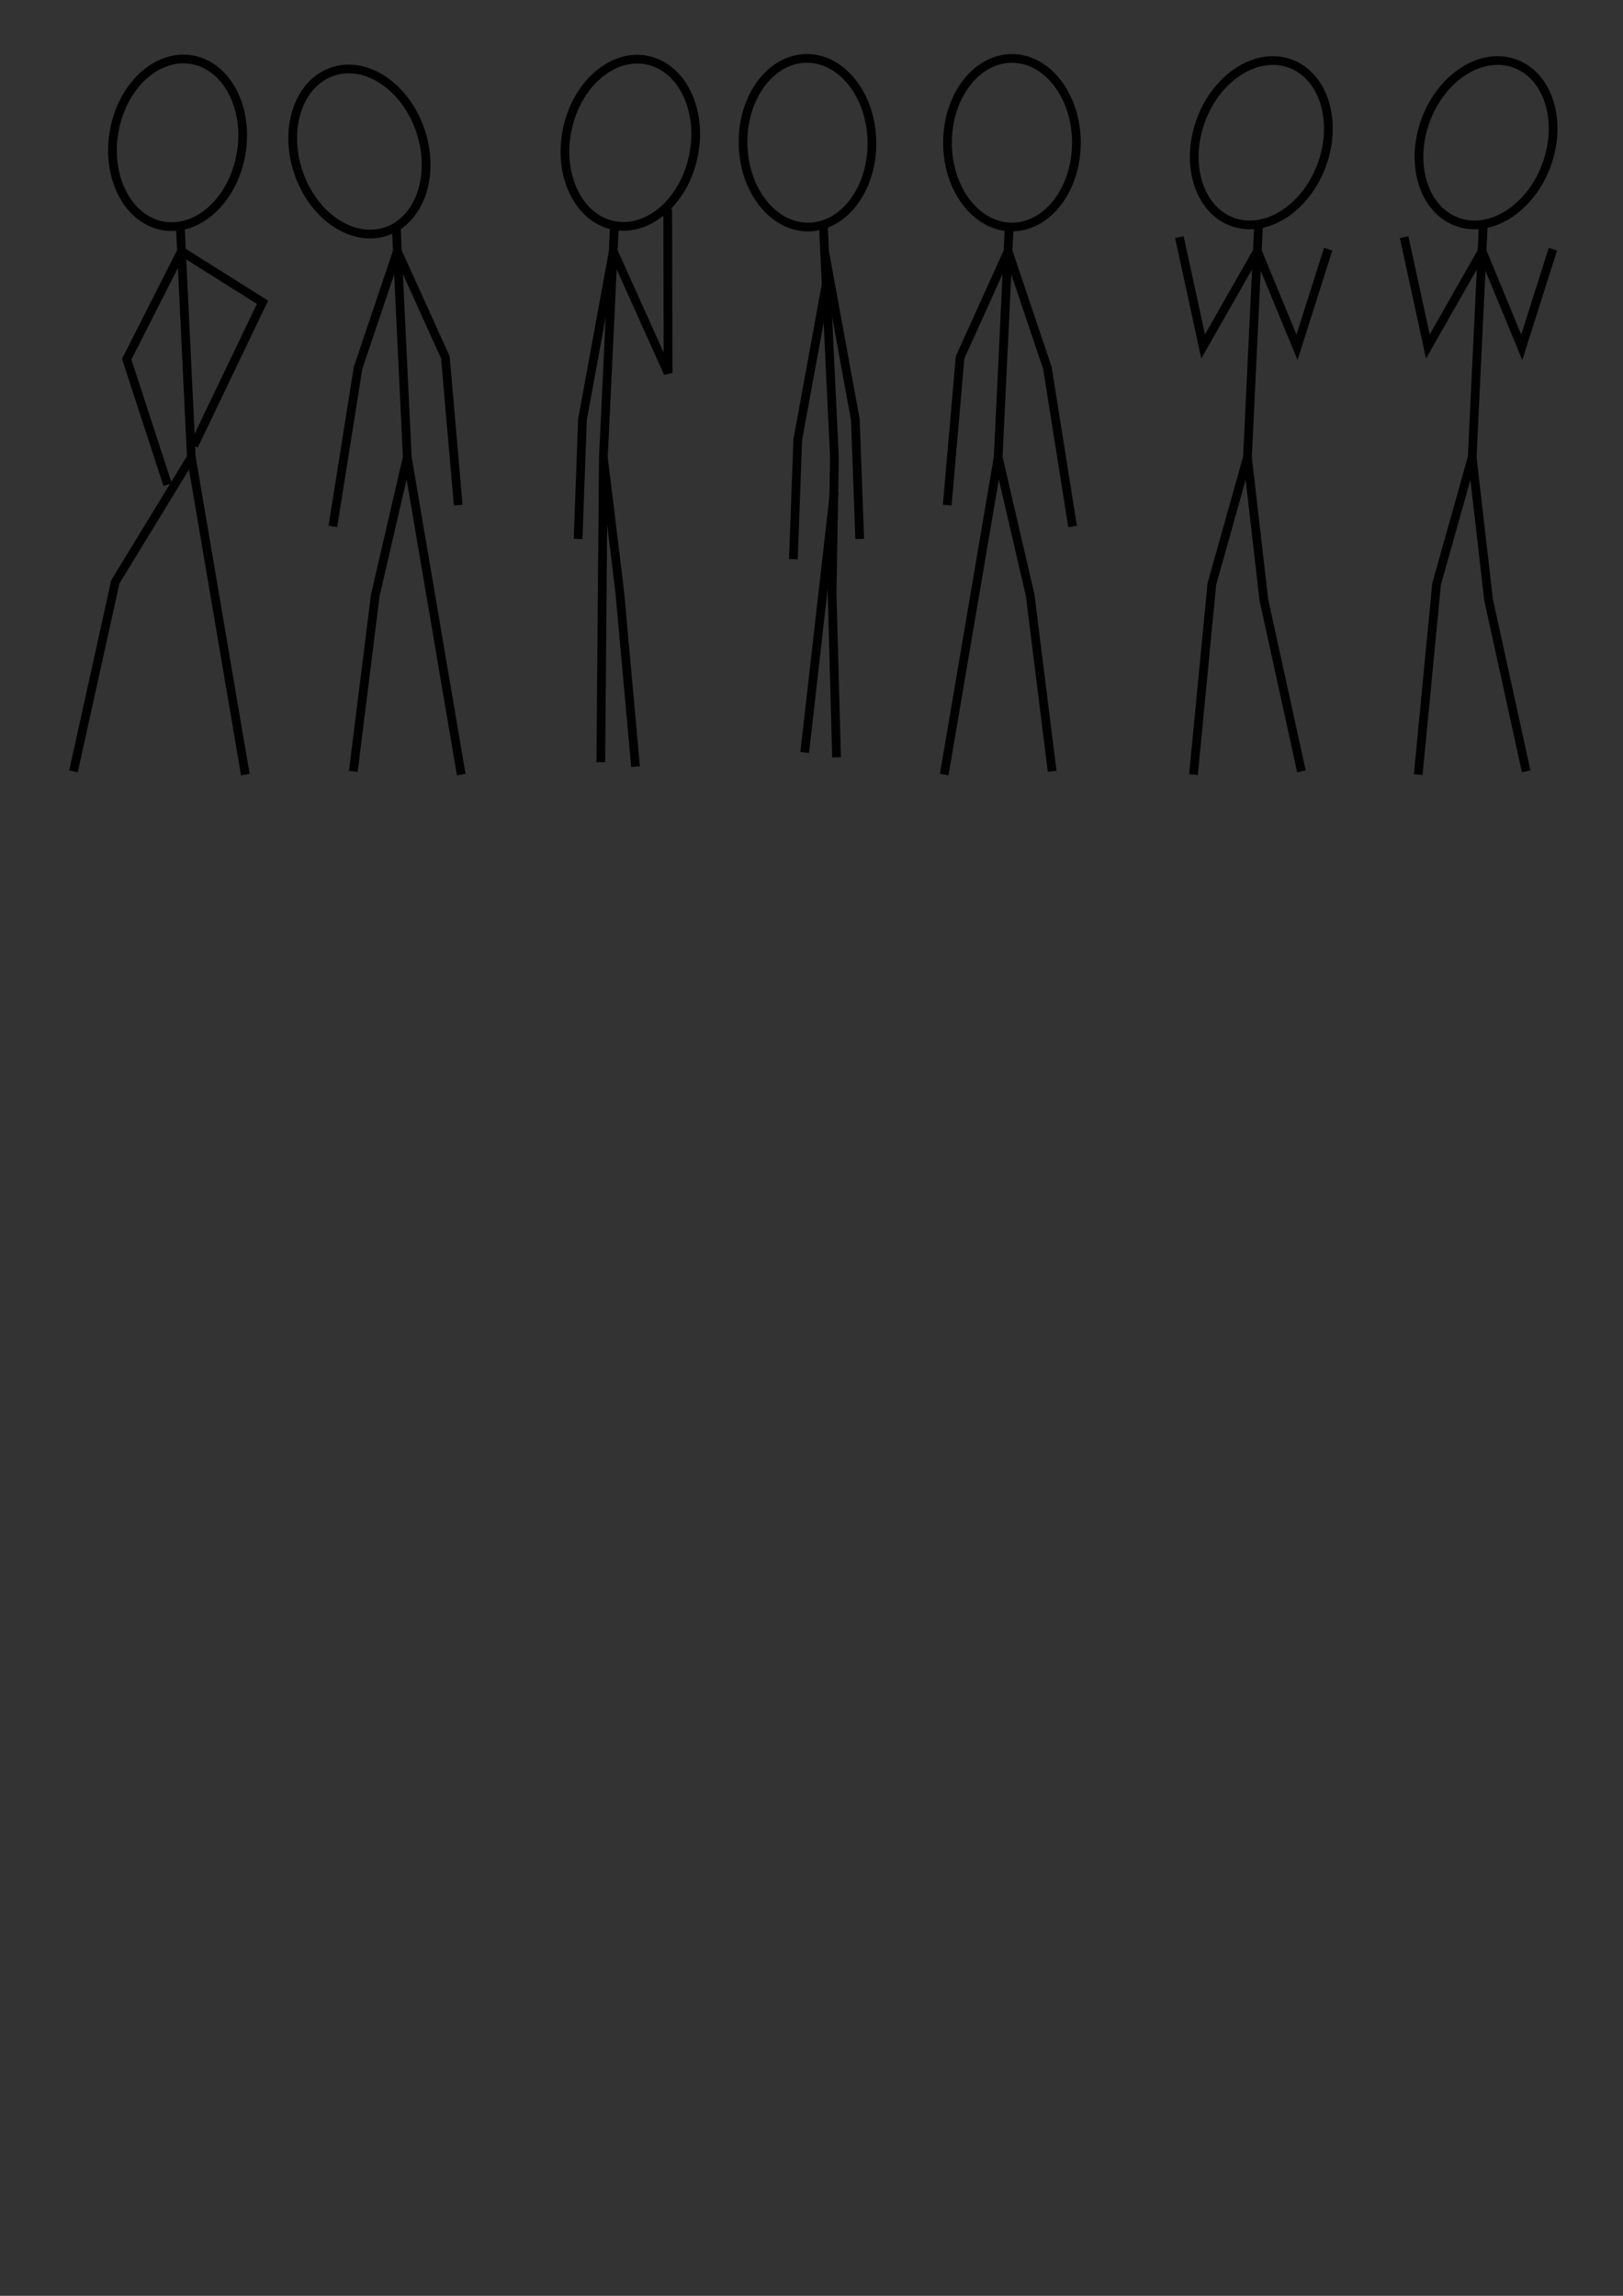 <?xml version="1.0" encoding="UTF-8" standalone="no"?>
<!-- Created with Inkscape (http://www.inkscape.org/) -->

<svg
   xmlns:dc="http://purl.org/dc/elements/1.1/"
   xmlns:cc="http://creativecommons.org/ns#"
   xmlns:rdf="http://www.w3.org/1999/02/22-rdf-syntax-ns#"
   xmlns:svg="http://www.w3.org/2000/svg"
   xmlns="http://www.w3.org/2000/svg"
   xmlns:sodipodi="http://sodipodi.sourceforge.net/DTD/sodipodi-0.dtd"
   xmlns:inkscape="http://www.inkscape.org/namespaces/inkscape"
   width="744.094"
   height="1052.362"
   id="svg3312"
   version="1.1"
   inkscape:version="0.48.2 r9819"
   sodipodi:docname="ansvarsområde.svg">
  <rect width="100%" height="100%" fill="#333333" stroke="none"/>
  <defs
     id="defs3314" />
  <sodipodi:namedview
     id="base"
     pagecolor="#ffffff"
     bordercolor="#666666"
     borderopacity="1.0"
     inkscape:pageopacity="0.0"
     inkscape:pageshadow="2"
     inkscape:zoom="0.24748737"
     inkscape:cx="-4382.4454"
     inkscape:cy="1479.0828"
     inkscape:document-units="px"
     inkscape:current-layer="layer1"
     showgrid="false"
     inkscape:window-width="1366"
     inkscape:window-height="721"
     inkscape:window-x="-4"
     inkscape:window-y="24"
     inkscape:window-maximized="1" />
  <g
     inkscape:label="Layer 1"
     inkscape:groupmode="layer"
     id="layer1">
    <g
       transform="translate(-20.36,11.848)"
       id="g7444">
      <path
         sodipodi:nodetypes="cccc"
         inkscape:connector-curvature="0"
         id="path6207"
         d="m 103.036,92.045 5.051,105.728 -34.85,57.074 -19.193,86.873"
         style="fill:none;stroke:#000000;stroke-width:4;stroke-linecap:butt;stroke-linejoin:miter;stroke-miterlimit:4;stroke-opacity:1;stroke-dasharray:none" />
      <path
         inkscape:connector-curvature="0"
         id="path6209"
         d="M 108.086,197.773 132.835,343.235"
         style="fill:none;stroke:#000000;stroke-width:4;stroke-linecap:butt;stroke-linejoin:miter;stroke-miterlimit:4;stroke-opacity:1;stroke-dasharray:none" />
      <path
         sodipodi:nodetypes="ccccc"
         inkscape:connector-curvature="0"
         id="path6211"
         d="m 109.219,192.418 31.488,-65.702 -37.166,-23.392 -25.095,49.468 18.753,57.504"
         style="fill:none;stroke:#000000;stroke-width:4;stroke-linecap:butt;stroke-linejoin:miter;stroke-miterlimit:4;stroke-opacity:1;stroke-dasharray:none" />
      <path
         transform="matrix(0.986,0.168,-0.168,0.986,10.422,-16.304)"
         d="m 131.32,53.574 c 0,21.339 -13.229,38.638 -29.547,38.638 -16.318,0 -29.547,-17.299 -29.547,-38.638 0,-21.339 13.229,-38.638 29.547,-38.638 16.318,0 29.547,17.299 29.547,38.638 z"
         sodipodi:ry="38.638336"
         sodipodi:rx="29.546963"
         sodipodi:cy="53.573853"
         sodipodi:cx="101.77287"
         id="path6721"
         style="fill:none;stroke:#000000;stroke-width:4;stroke-miterlimit:4;stroke-dasharray:none"
         sodipodi:type="arc" />
    </g>
    <g
       transform="translate(-20.36,11.848)"
       id="g7450">
      <path
         style="fill:none;stroke:#000000;stroke-width:4;stroke-linecap:butt;stroke-linejoin:miter;stroke-miterlimit:4;stroke-opacity:1;stroke-dasharray:none"
         d="m 202.031,92.045 5.051,105.728 -14.647,63.135 -10.102,80.812"
         id="path6723"
         inkscape:connector-curvature="0"
         sodipodi:nodetypes="cccc" />
      <path
         style="fill:none;stroke:#000000;stroke-width:4;stroke-linecap:butt;stroke-linejoin:miter;stroke-miterlimit:4;stroke-opacity:1;stroke-dasharray:none"
         d="M 207.081,197.773 231.83,343.235"
         id="path6725"
         inkscape:connector-curvature="0" />
      <path
         style="fill:none;stroke:#000000;stroke-width:4;stroke-linecap:butt;stroke-linejoin:miter;stroke-miterlimit:4;stroke-opacity:1;stroke-dasharray:none"
         d="m 230.437,219.692 -5.888,-67.722 -22.014,-48.646 -18.024,53.508 -11.551,72.657"
         id="path6727"
         inkscape:connector-curvature="0"
         sodipodi:nodetypes="ccccc" />
      <path
         transform="matrix(0.949,-0.316,0.316,0.949,71.627,38.925)"
         sodipodi:type="arc"
         style="fill:none;stroke:#000000;stroke-width:4;stroke-miterlimit:4;stroke-dasharray:none"
         id="path6729"
         sodipodi:cx="101.77287"
         sodipodi:cy="53.573853"
         sodipodi:rx="29.546963"
         sodipodi:ry="38.638336"
         d="m 131.32,53.574 c 0,21.339 -13.229,38.638 -29.547,38.638 -16.318,0 -29.547,-17.299 -29.547,-38.638 0,-21.339 13.229,-38.638 29.547,-38.638 16.318,0 29.547,17.299 29.547,38.638 z" />
    </g>
    <g
       transform="translate(-20.36,11.848)"
       id="g7469">
      <path
         sodipodi:nodetypes="cccc"
         inkscape:connector-curvature="0"
         id="path6731"
         d="m 483.044,92.045 -5.051,105.728 14.647,63.135 10.102,80.812"
         style="fill:none;stroke:#000000;stroke-width:4;stroke-linecap:butt;stroke-linejoin:miter;stroke-miterlimit:4;stroke-opacity:1;stroke-dasharray:none" />
      <path
         inkscape:connector-curvature="0"
         id="path6733"
         d="M 477.993,197.773 453.244,343.235"
         style="fill:none;stroke:#000000;stroke-width:4;stroke-linecap:butt;stroke-linejoin:miter;stroke-miterlimit:4;stroke-opacity:1;stroke-dasharray:none" />
      <path
         sodipodi:nodetypes="ccccc"
         inkscape:connector-curvature="0"
         id="path6735"
         d="m 454.637,219.692 5.888,-67.722 22.014,-48.646 18.024,53.508 11.551,72.657"
         style="fill:none;stroke:#000000;stroke-width:4;stroke-linecap:butt;stroke-linejoin:miter;stroke-miterlimit:4;stroke-opacity:1;stroke-dasharray:none" />
      <path
         d="m 131.32,53.574 c 0,21.339 -13.229,38.638 -29.547,38.638 -16.318,0 -29.547,-17.299 -29.547,-38.638 0,-21.339 13.229,-38.638 29.547,-38.638 16.318,0 29.547,17.299 29.547,38.638 z"
         sodipodi:ry="38.638336"
         sodipodi:rx="29.546963"
         sodipodi:cy="53.573853"
         sodipodi:cx="101.77287"
         id="path6737"
         style="fill:none;stroke:#000000;stroke-width:4;stroke-miterlimit:4;stroke-dasharray:none"
         sodipodi:type="arc"
         transform="matrix(-1,0,0,1,586.079,0)" />
    </g>
    <g
       transform="translate(-20.36,11.848)"
       id="g7456">
      <path
         style="fill:none;stroke:#000000;stroke-width:4;stroke-linecap:butt;stroke-linejoin:miter;stroke-miterlimit:4;stroke-opacity:1;stroke-dasharray:none"
         d="m 302.036,92.045 -5.051,105.728 7.504,61.706 7.244,80.098"
         id="path6739"
         inkscape:connector-curvature="0"
         sodipodi:nodetypes="cccc" />
      <path
         sodipodi:nodetypes="cc"
         style="fill:none;stroke:#000000;stroke-width:4;stroke-linecap:butt;stroke-linejoin:miter;stroke-miterlimit:4;stroke-opacity:1;stroke-dasharray:none"
         d="m 296.985,197.773 -1.177,139.748"
         id="path6741"
         inkscape:connector-curvature="0" />
      <path
         style="fill:none;stroke:#000000;stroke-width:4;stroke-linecap:butt;stroke-linejoin:miter;stroke-miterlimit:4;stroke-opacity:1;stroke-dasharray:none"
         d="m 326.486,83.978 0.173,75.135 -25.129,-55.789 -14.119,77.08 -2.02,54.8"
         id="path6743"
         inkscape:connector-curvature="0"
         sodipodi:nodetypes="ccccc" />
      <path
         transform="matrix(-0.98,-0.2,-0.2,0.98,419.796,21.455)"
         sodipodi:type="arc"
         style="fill:none;stroke:#000000;stroke-width:4;stroke-miterlimit:4;stroke-dasharray:none"
         id="path6745"
         sodipodi:cx="101.77287"
         sodipodi:cy="53.573853"
         sodipodi:rx="29.546963"
         sodipodi:ry="38.638336"
         d="m 131.32,53.574 c 0,21.339 -13.229,38.638 -29.547,38.638 -16.318,0 -29.547,-17.299 -29.547,-38.638 0,-21.339 13.229,-38.638 29.547,-38.638 16.318,0 29.547,17.299 29.547,38.638 z" />
    </g>
    <g
       transform="translate(-20.36,11.848)"
       id="g7462">
      <path
         sodipodi:nodetypes="cccc"
         inkscape:connector-curvature="0"
         id="path6747"
         d="m 397.871,92.045 5.051,105.728 -1.076,62.42 2.041,75.098"
         style="fill:none;stroke:#000000;stroke-width:4;stroke-linecap:butt;stroke-linejoin:miter;stroke-miterlimit:4;stroke-opacity:1;stroke-dasharray:none" />
      <path
         sodipodi:nodetypes="ccc"
         inkscape:connector-curvature="0"
         id="path6751"
         d="m 398.376,103.324 14.119,77.08 2.02,54.8"
         style="fill:none;stroke:#000000;stroke-width:4;stroke-linecap:butt;stroke-linejoin:miter;stroke-miterlimit:4;stroke-opacity:1;stroke-dasharray:none" />
      <path
         d="m 131.32,53.574 c 0,21.339 -13.229,38.638 -29.547,38.638 -16.318,0 -29.547,-17.299 -29.547,-38.638 0,-21.339 13.229,-38.638 29.547,-38.638 16.318,0 29.547,17.299 29.547,38.638 z"
         sodipodi:ry="38.638336"
         sodipodi:rx="29.546963"
         sodipodi:cy="53.573853"
         sodipodi:cx="101.77287"
         id="path6753"
         style="fill:none;stroke:#000000;stroke-width:4;stroke-miterlimit:4;stroke-dasharray:none"
         sodipodi:type="arc"
         transform="matrix(1,-0.016,0.016,1,287.935,1.626)" />
      <path
         style="fill:none;stroke:#000000;stroke-width:4;stroke-linecap:butt;stroke-linejoin:miter;stroke-miterlimit:4;stroke-opacity:1;stroke-dasharray:none"
         d="m 400.23,112.61 -14.119,77.08 -2.02,54.8"
         id="path6755"
         inkscape:connector-curvature="0"
         sodipodi:nodetypes="ccc" />
      <path
         inkscape:connector-curvature="0"
         id="path6757"
         d="M 389.286,333.076 402.857,213.791"
         style="fill:none;stroke:#000000;stroke-width:4;stroke-linecap:butt;stroke-linejoin:miter;stroke-miterlimit:4;stroke-opacity:1;stroke-dasharray:none" />
    </g>
    <g
       transform="translate(-20.36,11.848)"
       id="g7475">
      <path
         style="fill:none;stroke:#000000;stroke-width:4;stroke-linecap:butt;stroke-linejoin:miter;stroke-miterlimit:4;stroke-opacity:1;stroke-dasharray:none"
         d="m 597.329,92.045 -5.051,105.728 7.504,65.277 17.244,78.669"
         id="path6759"
         inkscape:connector-curvature="0"
         sodipodi:nodetypes="cccc" />
      <path
         sodipodi:nodetypes="ccc"
         style="fill:none;stroke:#000000;stroke-width:4;stroke-linecap:butt;stroke-linejoin:miter;stroke-miterlimit:4;stroke-opacity:1;stroke-dasharray:none"
         d="m 592.279,197.773 -16.323,58.065 -8.426,87.397"
         id="path6761"
         inkscape:connector-curvature="0" />
      <path
         style="fill:none;stroke:#000000;stroke-width:4;stroke-linecap:butt;stroke-linejoin:miter;stroke-miterlimit:4;stroke-opacity:1;stroke-dasharray:none"
         d="M 561.065,96.835 571.953,146.97 596.824,103.324 615,147.362 l 14.286,-45"
         id="path6763"
         inkscape:connector-curvature="0"
         sodipodi:nodetypes="ccccc" />
      <path
         transform="matrix(-0.939,-0.343,-0.343,0.939,712.569,38.176)"
         sodipodi:type="arc"
         style="fill:none;stroke:#000000;stroke-width:4;stroke-miterlimit:4;stroke-dasharray:none"
         id="path6765"
         sodipodi:cx="101.77287"
         sodipodi:cy="53.573853"
         sodipodi:rx="29.546963"
         sodipodi:ry="38.638336"
         d="m 131.32,53.574 c 0,21.339 -13.229,38.638 -29.547,38.638 -16.318,0 -29.547,-17.299 -29.547,-38.638 0,-21.339 13.229,-38.638 29.547,-38.638 16.318,0 29.547,17.299 29.547,38.638 z" />
    </g>
    <g
       transform="translate(-20.36,11.848)"
       id="g7481">
      <path
         sodipodi:nodetypes="cccc"
         inkscape:connector-curvature="0"
         id="path6767"
         d="m 700.365,92.045 -5.051,105.728 7.504,65.277 17.244,78.669"
         style="fill:none;stroke:#000000;stroke-width:4;stroke-linecap:butt;stroke-linejoin:miter;stroke-miterlimit:4;stroke-opacity:1;stroke-dasharray:none" />
      <path
         inkscape:connector-curvature="0"
         id="path6769"
         d="m 695.314,197.773 -16.323,58.065 -8.426,87.397"
         style="fill:none;stroke:#000000;stroke-width:4;stroke-linecap:butt;stroke-linejoin:miter;stroke-miterlimit:4;stroke-opacity:1;stroke-dasharray:none"
         sodipodi:nodetypes="ccc" />
      <path
         sodipodi:nodetypes="ccccc"
         inkscape:connector-curvature="0"
         id="path6771"
         d="m 664.101,96.835 10.888,50.135 24.871,-43.646 18.176,44.038 14.286,-45"
         style="fill:none;stroke:#000000;stroke-width:4;stroke-linecap:butt;stroke-linejoin:miter;stroke-miterlimit:4;stroke-opacity:1;stroke-dasharray:none" />
      <path
         d="m 131.32,53.574 c 0,21.339 -13.229,38.638 -29.547,38.638 -16.318,0 -29.547,-17.299 -29.547,-38.638 0,-21.339 13.229,-38.638 29.547,-38.638 16.318,0 29.547,17.299 29.547,38.638 z"
         sodipodi:ry="38.638336"
         sodipodi:rx="29.546963"
         sodipodi:cy="53.573853"
         sodipodi:cx="101.77287"
         id="path6773"
         style="fill:none;stroke:#000000;stroke-width:4;stroke-miterlimit:4;stroke-dasharray:none"
         sodipodi:type="arc"
         transform="matrix(-0.939,-0.343,-0.343,0.939,815.605,38.176)" />
    </g>
    <g
       id="g3743"
       transform="translate(347.492,-125.259)">
      <g
         transform="translate(63.877,0)"
         id="g3731">
        <g
           id="g3475"
           transform="translate(-1558.809,363.277)">
          <path
             sodipodi:nodetypes="cccc"
             inkscape:connector-curvature="0"
             id="path3477"
             d="m 597.329,92.045 -5.051,105.728 7.504,65.277 17.244,78.669"
             style="fill:none;stroke:#000000;stroke-width:4;stroke-linecap:butt;stroke-linejoin:miter;stroke-miterlimit:4;stroke-opacity:1;stroke-dasharray:none" />
          <path
             inkscape:connector-curvature="0"
             id="path3479"
             d="m 592.279,197.773 -16.323,58.065 -8.426,87.397"
             style="fill:none;stroke:#000000;stroke-width:4;stroke-linecap:butt;stroke-linejoin:miter;stroke-miterlimit:4;stroke-opacity:1;stroke-dasharray:none"
             sodipodi:nodetypes="ccc" />
          <path
             sodipodi:nodetypes="ccccc"
             inkscape:connector-curvature="0"
             id="path3481"
             d="M 561.065,96.835 571.953,146.97 596.824,103.324 615,147.362 l 14.286,-45"
             style="fill:none;stroke:#000000;stroke-width:4;stroke-linecap:butt;stroke-linejoin:miter;stroke-miterlimit:4;stroke-opacity:1;stroke-dasharray:none" />
          <path
             d="m 131.32,53.574 c 0,21.339 -13.229,38.638 -29.547,38.638 -16.318,0 -29.547,-17.299 -29.547,-38.638 0,-21.339 13.229,-38.638 29.547,-38.638 16.318,0 29.547,17.299 29.547,38.638 z"
             sodipodi:ry="38.638336"
             sodipodi:rx="29.546963"
             sodipodi:cy="53.573853"
             sodipodi:cx="101.77287"
             id="path3483"
             style="fill:none;stroke:#000000;stroke-width:4;stroke-miterlimit:4;stroke-dasharray:none"
             sodipodi:type="arc"
             transform="matrix(-0.939,-0.343,-0.343,0.939,712.569,38.176)" />
        </g>
        <g
           id="g3495"
           transform="translate(-1318.056,363.277)">
          <path
             sodipodi:nodetypes="cccc"
             inkscape:connector-curvature="0"
             id="path3497"
             d="m 202.031,92.045 5.051,105.728 -14.647,63.135 -10.102,80.812"
             style="fill:none;stroke:#000000;stroke-width:4;stroke-linecap:butt;stroke-linejoin:miter;stroke-miterlimit:4;stroke-opacity:1;stroke-dasharray:none" />
          <path
             inkscape:connector-curvature="0"
             id="path3499"
             d="M 207.081,197.773 231.83,343.235"
             style="fill:none;stroke:#000000;stroke-width:4;stroke-linecap:butt;stroke-linejoin:miter;stroke-miterlimit:4;stroke-opacity:1;stroke-dasharray:none" />
          <path
             sodipodi:nodetypes="ccccc"
             inkscape:connector-curvature="0"
             id="path3501"
             d="m 230.437,219.692 -5.888,-67.722 -22.014,-48.646 -18.024,53.508 -11.551,72.657"
             style="fill:none;stroke:#000000;stroke-width:4;stroke-linecap:butt;stroke-linejoin:miter;stroke-miterlimit:4;stroke-opacity:1;stroke-dasharray:none" />
          <path
             d="m 131.32,53.574 c 0,21.339 -13.229,38.638 -29.547,38.638 -16.318,0 -29.547,-17.299 -29.547,-38.638 0,-21.339 13.229,-38.638 29.547,-38.638 16.318,0 29.547,17.299 29.547,38.638 z"
             sodipodi:ry="38.638336"
             sodipodi:rx="29.546963"
             sodipodi:cy="53.573853"
             sodipodi:cx="101.77287"
             id="path3503"
             style="fill:none;stroke:#000000;stroke-width:4;stroke-miterlimit:4;stroke-dasharray:none"
             sodipodi:type="arc"
             transform="matrix(0.949,-0.316,0.316,0.949,71.627,38.925)" />
        </g>
      </g>
      <g
         transform="translate(5.112,-434.286)"
         id="g3701">
        <g
           id="g3515"
           transform="translate(-1451.338,19.792)">
          <path
             style="fill:none;stroke:#000000;stroke-width:4;stroke-linecap:butt;stroke-linejoin:miter;stroke-miterlimit:4;stroke-opacity:1;stroke-dasharray:none"
             d="m 397.871,92.045 5.051,105.728 -1.076,62.42 2.041,75.098"
             id="path3517"
             inkscape:connector-curvature="0"
             sodipodi:nodetypes="cccc" />
          <path
             style="fill:none;stroke:#000000;stroke-width:4;stroke-linecap:butt;stroke-linejoin:miter;stroke-miterlimit:4;stroke-opacity:1;stroke-dasharray:none"
             d="m 398.376,103.324 14.119,77.08 2.02,54.8"
             id="path3519"
             inkscape:connector-curvature="0"
             sodipodi:nodetypes="ccc" />
          <path
             transform="matrix(1,-0.016,0.016,1,287.935,1.626)"
             sodipodi:type="arc"
             style="fill:none;stroke:#000000;stroke-width:4;stroke-miterlimit:4;stroke-dasharray:none"
             id="path3521"
             sodipodi:cx="101.77287"
             sodipodi:cy="53.573853"
             sodipodi:rx="29.546963"
             sodipodi:ry="38.638336"
             d="m 131.32,53.574 c 0,21.339 -13.229,38.638 -29.547,38.638 -16.318,0 -29.547,-17.299 -29.547,-38.638 0,-21.339 13.229,-38.638 29.547,-38.638 16.318,0 29.547,17.299 29.547,38.638 z" />
          <path
             sodipodi:nodetypes="ccc"
             inkscape:connector-curvature="0"
             id="path3523"
             d="m 400.23,112.61 -14.119,77.08 -2.02,54.8"
             style="fill:none;stroke:#000000;stroke-width:4;stroke-linecap:butt;stroke-linejoin:miter;stroke-miterlimit:4;stroke-opacity:1;stroke-dasharray:none" />
          <path
             style="fill:none;stroke:#000000;stroke-width:4;stroke-linecap:butt;stroke-linejoin:miter;stroke-miterlimit:4;stroke-opacity:1;stroke-dasharray:none"
             d="M 389.286,333.076 402.857,213.791"
             id="path3525"
             inkscape:connector-curvature="0" />
        </g>
        <g
           id="g3527"
           transform="translate(-1617.503,11.848)">
          <path
             style="fill:none;stroke:#000000;stroke-width:4;stroke-linecap:butt;stroke-linejoin:miter;stroke-miterlimit:4;stroke-opacity:1;stroke-dasharray:none"
             d="m 700.365,92.045 -5.051,105.728 7.504,65.277 17.244,78.669"
             id="path3529"
             inkscape:connector-curvature="0"
             sodipodi:nodetypes="cccc" />
          <path
             sodipodi:nodetypes="ccc"
             style="fill:none;stroke:#000000;stroke-width:4;stroke-linecap:butt;stroke-linejoin:miter;stroke-miterlimit:4;stroke-opacity:1;stroke-dasharray:none"
             d="m 695.314,197.773 -16.323,58.065 -8.426,87.397"
             id="path3531"
             inkscape:connector-curvature="0" />
          <path
             style="fill:none;stroke:#000000;stroke-width:4;stroke-linecap:butt;stroke-linejoin:miter;stroke-miterlimit:4;stroke-opacity:1;stroke-dasharray:none"
             d="m 664.101,96.835 10.888,50.135 24.871,-43.646 18.176,44.038 14.286,-45"
             id="path3533"
             inkscape:connector-curvature="0"
             sodipodi:nodetypes="ccccc" />
          <path
             transform="matrix(-0.939,-0.343,-0.343,0.939,815.605,38.176)"
             sodipodi:type="arc"
             style="fill:none;stroke:#000000;stroke-width:4;stroke-miterlimit:4;stroke-dasharray:none"
             id="path3535"
             sodipodi:cx="101.77287"
             sodipodi:cy="53.573853"
             sodipodi:rx="29.546963"
             sodipodi:ry="38.638336"
             d="m 131.32,53.574 c 0,21.339 -13.229,38.638 -29.547,38.638 -16.318,0 -29.547,-17.299 -29.547,-38.638 0,-21.339 13.229,-38.638 29.547,-38.638 16.318,0 29.547,17.299 29.547,38.638 z" />
        </g>
      </g>
      <g
         transform="translate(197.143,-40.955)"
         id="g3714">
        <g
           id="g3485"
           transform="translate(-1126.389,11.626)">
          <path
             style="fill:none;stroke:#000000;stroke-width:4;stroke-linecap:butt;stroke-linejoin:miter;stroke-miterlimit:4;stroke-opacity:1;stroke-dasharray:none"
             d="m 103.036,92.045 5.051,105.728 -34.85,57.074 -19.193,86.873"
             id="path3487"
             inkscape:connector-curvature="0"
             sodipodi:nodetypes="cccc" />
          <path
             style="fill:none;stroke:#000000;stroke-width:4;stroke-linecap:butt;stroke-linejoin:miter;stroke-miterlimit:4;stroke-opacity:1;stroke-dasharray:none"
             d="M 108.086,197.773 132.835,343.235"
             id="path3489"
             inkscape:connector-curvature="0" />
          <path
             style="fill:none;stroke:#000000;stroke-width:4;stroke-linecap:butt;stroke-linejoin:miter;stroke-miterlimit:4;stroke-opacity:1;stroke-dasharray:none"
             d="m 109.219,192.418 31.488,-65.702 -37.166,-23.392 -25.095,49.468 18.753,57.504"
             id="path3491"
             inkscape:connector-curvature="0"
             sodipodi:nodetypes="ccccc" />
          <path
             sodipodi:type="arc"
             style="fill:none;stroke:#000000;stroke-width:4;stroke-miterlimit:4;stroke-dasharray:none"
             id="path3493"
             sodipodi:cx="101.77287"
             sodipodi:cy="53.573853"
             sodipodi:rx="29.546963"
             sodipodi:ry="38.638336"
             d="m 131.32,53.574 c 0,21.339 -13.229,38.638 -29.547,38.638 -16.318,0 -29.547,-17.299 -29.547,-38.638 0,-21.339 13.229,-38.638 29.547,-38.638 16.318,0 29.547,17.299 29.547,38.638 z"
             transform="matrix(0.986,0.168,-0.168,0.986,10.422,-16.304)" />
        </g>
        <g
           id="g3505"
           transform="translate(-1653.218,11.531)">
          <path
             sodipodi:nodetypes="cccc"
             inkscape:connector-curvature="0"
             id="path3507"
             d="m 302.036,92.045 -5.051,105.728 7.504,61.706 7.244,80.098"
             style="fill:none;stroke:#000000;stroke-width:4;stroke-linecap:butt;stroke-linejoin:miter;stroke-miterlimit:4;stroke-opacity:1;stroke-dasharray:none" />
          <path
             inkscape:connector-curvature="0"
             id="path3509"
             d="m 296.985,197.773 -1.177,139.748"
             style="fill:none;stroke:#000000;stroke-width:4;stroke-linecap:butt;stroke-linejoin:miter;stroke-miterlimit:4;stroke-opacity:1;stroke-dasharray:none"
             sodipodi:nodetypes="cc" />
          <path
             sodipodi:nodetypes="ccccc"
             inkscape:connector-curvature="0"
             id="path3511"
             d="m 326.486,83.978 0.173,75.135 -25.129,-55.789 -14.119,77.08 -2.02,54.8"
             style="fill:none;stroke:#000000;stroke-width:4;stroke-linecap:butt;stroke-linejoin:miter;stroke-miterlimit:4;stroke-opacity:1;stroke-dasharray:none" />
          <path
             d="m 131.32,53.574 c 0,21.339 -13.229,38.638 -29.547,38.638 -16.318,0 -29.547,-17.299 -29.547,-38.638 0,-21.339 13.229,-38.638 29.547,-38.638 16.318,0 29.547,17.299 29.547,38.638 z"
             sodipodi:ry="38.638336"
             sodipodi:rx="29.546963"
             sodipodi:cy="53.573853"
             sodipodi:cx="101.77287"
             id="path3513"
             style="fill:none;stroke:#000000;stroke-width:4;stroke-miterlimit:4;stroke-dasharray:none"
             sodipodi:type="arc"
             transform="matrix(-0.98,-0.2,-0.2,0.98,419.796,21.455)" />
        </g>
        <g
           id="g3537"
           transform="translate(-1669.985,11.848)">
          <path
             style="fill:none;stroke:#000000;stroke-width:4;stroke-linecap:butt;stroke-linejoin:miter;stroke-miterlimit:4;stroke-opacity:1;stroke-dasharray:none"
             d="m 483.044,92.045 -5.051,105.728 14.647,63.135 10.102,80.812"
             id="path3539"
             inkscape:connector-curvature="0"
             sodipodi:nodetypes="cccc" />
          <path
             style="fill:none;stroke:#000000;stroke-width:4;stroke-linecap:butt;stroke-linejoin:miter;stroke-miterlimit:4;stroke-opacity:1;stroke-dasharray:none"
             d="M 477.993,197.773 453.244,343.235"
             id="path3541"
             inkscape:connector-curvature="0" />
          <path
             style="fill:none;stroke:#000000;stroke-width:4;stroke-linecap:butt;stroke-linejoin:miter;stroke-miterlimit:4;stroke-opacity:1;stroke-dasharray:none"
             d="m 454.637,219.692 5.888,-67.722 22.014,-48.646 18.024,53.508 11.551,72.657"
             id="path3543"
             inkscape:connector-curvature="0"
             sodipodi:nodetypes="ccccc" />
          <path
             transform="matrix(-1,0,0,1,586.079,0)"
             sodipodi:type="arc"
             style="fill:none;stroke:#000000;stroke-width:4;stroke-miterlimit:4;stroke-dasharray:none"
             id="path3545"
             sodipodi:cx="101.77287"
             sodipodi:cy="53.573853"
             sodipodi:rx="29.546963"
             sodipodi:ry="38.638336"
             d="m 131.32,53.574 c 0,21.339 -13.229,38.638 -29.547,38.638 -16.318,0 -29.547,-17.299 -29.547,-38.638 0,-21.339 13.229,-38.638 29.547,-38.638 16.318,0 29.547,17.299 29.547,38.638 z" />
        </g>
      </g>
    </g>
    <g
       transform="translate(-1824.523,-608.305)"
       id="g3096">
      <path
         sodipodi:nodetypes="cccc"
         inkscape:connector-curvature="0"
         id="path3098"
         d="m 700.365,92.045 -5.051,105.728 7.504,65.277 17.244,78.669"
         style="fill:none;stroke:#000000;stroke-width:4;stroke-linecap:butt;stroke-linejoin:miter;stroke-miterlimit:4;stroke-opacity:1;stroke-dasharray:none" />
      <path
         inkscape:connector-curvature="0"
         id="path3100"
         d="m 695.314,197.773 -16.323,58.065 -8.426,87.397"
         style="fill:none;stroke:#000000;stroke-width:4;stroke-linecap:butt;stroke-linejoin:miter;stroke-miterlimit:4;stroke-opacity:1;stroke-dasharray:none"
         sodipodi:nodetypes="ccc" />
      <path
         sodipodi:nodetypes="ccccc"
         inkscape:connector-curvature="0"
         id="path3102"
         d="m 664.101,96.835 10.888,50.135 24.871,-43.646 18.176,44.038 14.286,-45"
         style="fill:none;stroke:#000000;stroke-width:4;stroke-linecap:butt;stroke-linejoin:miter;stroke-miterlimit:4;stroke-opacity:1;stroke-dasharray:none" />
      <path
         d="m 131.32,53.574 c 0,21.339 -13.229,38.638 -29.547,38.638 -16.318,0 -29.547,-17.299 -29.547,-38.638 0,-21.339 13.229,-38.638 29.547,-38.638 16.318,0 29.547,17.299 29.547,38.638 z"
         sodipodi:ry="38.638336"
         sodipodi:rx="29.546963"
         sodipodi:cy="53.573853"
         sodipodi:cx="101.77287"
         id="path3104"
         style="fill:none;stroke:#000000;stroke-width:4;stroke-miterlimit:4;stroke-dasharray:none"
         sodipodi:type="arc"
         transform="matrix(-0.939,-0.343,-0.343,0.939,815.605,38.176)" />
    </g>
    <path
       sodipodi:nodetypes="cccc"
       inkscape:connector-curvature="0"
       id="path3244"
       d="m 361.477,-538.564 5.051,105.728 -34.85,57.074 -19.193,86.873"
       style="fill:none;stroke:#000000;stroke-width:4;stroke-linecap:butt;stroke-linejoin:miter;stroke-miterlimit:4;stroke-opacity:1;stroke-dasharray:none" />
    <path
       inkscape:connector-curvature="0"
       id="path3246"
       d="m 366.528,-432.836 24.749,145.462"
       style="fill:none;stroke:#000000;stroke-width:4;stroke-linecap:butt;stroke-linejoin:miter;stroke-miterlimit:4;stroke-opacity:1;stroke-dasharray:none" />
    <g
       id="g3259">
      <g
         id="g3256">
        <path
           sodipodi:nodetypes="ccccc"
           inkscape:connector-curvature="0"
           id="path3248"
           d="m 343.713,-445.976 54.722,-19.235 -37.166,-62.788 -25.383,54.895 -38.757,12.573"
           style="fill:none;stroke:#000000;stroke-width:4;stroke-linecap:butt;stroke-linejoin:miter;stroke-miterlimit:4;stroke-opacity:1;stroke-dasharray:none" />
      </g>
      <path
         sodipodi:type="arc"
         style="fill:none;stroke:#000000;stroke-width:4;stroke-miterlimit:4;stroke-dasharray:none"
         id="path3250"
         sodipodi:cx="101.77287"
         sodipodi:cy="53.573853"
         sodipodi:rx="29.546963"
         sodipodi:ry="38.638336"
         d="m 131.32,53.574 a 29.547,38.638 0 1 1 -59.094,0 29.547,38.638 0 1 1 59.094,0 z"
         transform="matrix(0.986,0.168,-0.168,0.986,268.864,-646.913)" />
    </g>
    <g
       id="g4148">
      <path
         sodipodi:nodetypes="cccc"
         inkscape:connector-curvature="0"
         id="path3342"
         d="m 599.873,-538.564 5.051,105.728 -34.85,57.074 -19.193,86.873"
         style="fill:none;stroke:#000000;stroke-width:4;stroke-linecap:butt;stroke-linejoin:miter;stroke-miterlimit:4;stroke-opacity:1;stroke-dasharray:none" />
      <path
         inkscape:connector-curvature="0"
         id="path3344"
         d="m 604.924,-432.836 24.749,145.462"
         style="fill:none;stroke:#000000;stroke-width:4;stroke-linecap:butt;stroke-linejoin:miter;stroke-miterlimit:4;stroke-opacity:1;stroke-dasharray:none" />
      <g
         transform="translate(238.396,0)"
         id="g3346">
        <g
           id="g3348">
          <path
             sodipodi:nodetypes="ccc"
             inkscape:connector-curvature="0"
             id="path3350"
             d="m 361.268,-527.999 -21.577,39.191 -41.798,10.67"
             style="fill:none;stroke:#000000;stroke-width:4;stroke-linecap:butt;stroke-linejoin:miter;stroke-miterlimit:4;stroke-opacity:1;stroke-dasharray:none" />
        </g>
        <path
           sodipodi:type="arc"
           style="fill:none;stroke:#000000;stroke-width:4;stroke-miterlimit:4;stroke-dasharray:none"
           id="path3352"
           sodipodi:cx="101.77287"
           sodipodi:cy="53.573853"
           sodipodi:rx="29.546963"
           sodipodi:ry="38.638336"
           d="m 131.32,53.574 c 0,21.339 -13.229,38.638 -29.547,38.638 -16.318,0 -29.547,-17.299 -29.547,-38.638 0,-21.339 13.229,-38.638 29.547,-38.638 16.318,0 29.547,17.299 29.547,38.638 z"
           transform="matrix(0.986,0.168,-0.168,0.986,268.864,-646.913)" />
      </g>
      <path
         inkscape:connector-curvature="0"
         id="path3354"
         d="m 523.764,-489.636 50.508,9.596 -1.01,31.315 -55.558,-5.556 z"
         style="fill:#ffffff;stroke:#000000;stroke-width:1px;stroke-linecap:butt;stroke-linejoin:miter;stroke-opacity:1" />
      <path
         inkscape:connector-curvature="0"
         id="path3356"
         d="m 546.919,-454.202 16.824,-19.349"
         style="fill:none;stroke:#000000;stroke-width:2;stroke-linecap:butt;stroke-linejoin:miter;stroke-opacity:1;stroke-miterlimit:4;stroke-dasharray:none" />
      <path
         transform="matrix(0.658,0,0,0.658,181.175,-165.878)"
         d="m 523.929,-485.674 a 4.821,4.464 0 1 1 -9.643,0 4.821,4.464 0 1 1 9.643,0 z"
         sodipodi:ry="4.4642859"
         sodipodi:rx="4.8214288"
         sodipodi:cy="-485.67352"
         sodipodi:cx="519.10712"
         id="path4126"
         style="fill:none;stroke:#000000;stroke-width:1;stroke-linecap:square;stroke-linejoin:miter;stroke-miterlimit:4;stroke-opacity:1;stroke-dasharray:none;stroke-dashoffset:18"
         sodipodi:type="arc" />
      <path
         sodipodi:type="arc"
         style="fill:none;stroke:#000000;stroke-width:1;stroke-linecap:square;stroke-linejoin:miter;stroke-miterlimit:4;stroke-opacity:1;stroke-dasharray:none;stroke-dashoffset:18"
         id="path4128"
         sodipodi:cx="519.10712"
         sodipodi:cy="-485.67352"
         sodipodi:rx="4.8214288"
         sodipodi:ry="4.4642859"
         d="m 523.929,-485.674 a 4.821,4.464 0 1 1 -9.643,0 4.821,4.464 0 1 1 9.643,0 z"
         transform="matrix(0.658,0,0,0.658,180.64,-163.378)" />
      <path
         transform="matrix(0.658,0,0,0.658,179.925,-159.807)"
         d="m 523.929,-485.674 a 4.821,4.464 0 1 1 -9.643,0 4.821,4.464 0 1 1 9.643,0 z"
         sodipodi:ry="4.4642859"
         sodipodi:rx="4.8214288"
         sodipodi:cy="-485.67352"
         sodipodi:cx="519.10712"
         id="path4130"
         style="fill:none;stroke:#000000;stroke-width:1;stroke-linecap:square;stroke-linejoin:miter;stroke-miterlimit:4;stroke-opacity:1;stroke-dasharray:none;stroke-dashoffset:18"
         sodipodi:type="arc" />
      <path
         sodipodi:type="arc"
         style="fill:none;stroke:#000000;stroke-width:1;stroke-linecap:square;stroke-linejoin:miter;stroke-miterlimit:4;stroke-opacity:1;stroke-dasharray:none;stroke-dashoffset:18"
         id="path4132"
         sodipodi:cx="519.10712"
         sodipodi:cy="-485.67352"
         sodipodi:rx="4.8214288"
         sodipodi:ry="4.4642859"
         d="m 523.929,-485.674 a 4.821,4.464 0 1 1 -9.643,0 4.821,4.464 0 1 1 9.643,0 z"
         transform="matrix(0.658,0,0,0.658,179.39,-156.235)" />
      <path
         transform="matrix(0.658,0,0,0.658,178.497,-151.95)"
         d="m 523.929,-485.674 a 4.821,4.464 0 1 1 -9.643,0 4.821,4.464 0 1 1 9.643,0 z"
         sodipodi:ry="4.4642859"
         sodipodi:rx="4.8214288"
         sodipodi:cy="-485.67352"
         sodipodi:cx="519.10712"
         id="path4134"
         style="fill:none;stroke:#000000;stroke-width:1;stroke-linecap:square;stroke-linejoin:miter;stroke-miterlimit:4;stroke-opacity:1;stroke-dasharray:none;stroke-dashoffset:18"
         sodipodi:type="arc" />
      <path
         transform="matrix(0.658,0,0,0.658,177.961,-148.914)"
         d="m 523.929,-485.674 a 4.821,4.464 0 1 1 -9.643,0 4.821,4.464 0 1 1 9.643,0 z"
         sodipodi:ry="4.4642859"
         sodipodi:rx="4.8214288"
         sodipodi:cy="-485.67352"
         sodipodi:cx="519.10712"
         id="path4138"
         style="fill:none;stroke:#000000;stroke-width:1;stroke-linecap:square;stroke-linejoin:miter;stroke-miterlimit:4;stroke-opacity:1;stroke-dasharray:none;stroke-dashoffset:18"
         sodipodi:type="arc" />
      <path
         sodipodi:type="arc"
         style="fill:none;stroke:#000000;stroke-width:1;stroke-linecap:square;stroke-linejoin:miter;stroke-miterlimit:4;stroke-opacity:1;stroke-dasharray:none;stroke-dashoffset:18"
         id="path4140"
         sodipodi:cx="519.10712"
         sodipodi:cy="-485.67352"
         sodipodi:rx="4.8214288"
         sodipodi:ry="4.4642859"
         d="m 523.929,-485.674 a 4.821,4.464 0 1 1 -9.643,0 4.821,4.464 0 1 1 9.643,0 z"
         transform="matrix(0.658,0,0,0.658,177.247,-145.343)" />
      <path
         transform="matrix(0.658,0,0,0.658,176.711,-141.771)"
         d="m 523.929,-485.674 a 4.821,4.464 0 1 1 -9.643,0 4.821,4.464 0 1 1 9.643,0 z"
         sodipodi:ry="4.4642859"
         sodipodi:rx="4.8214288"
         sodipodi:cy="-485.67352"
         sodipodi:cx="519.10712"
         id="path4142"
         style="fill:none;stroke:#000000;stroke-width:1;stroke-linecap:square;stroke-linejoin:miter;stroke-miterlimit:4;stroke-opacity:1;stroke-dasharray:none;stroke-dashoffset:18"
         sodipodi:type="arc" />
      <path
         sodipodi:type="arc"
         style="fill:none;stroke:#000000;stroke-width:1;stroke-linecap:square;stroke-linejoin:miter;stroke-miterlimit:4;stroke-opacity:1;stroke-dasharray:none;stroke-dashoffset:18"
         id="path4144"
         sodipodi:cx="519.10712"
         sodipodi:cy="-485.67352"
         sodipodi:rx="4.8214288"
         sodipodi:ry="4.4642859"
         d="m 523.929,-485.674 a 4.821,4.464 0 1 1 -9.643,0 4.821,4.464 0 1 1 9.643,0 z"
         transform="matrix(0.658,0,0,0.658,175.818,-137.485)" />
      <path
         inkscape:connector-curvature="0"
         id="path4146"
         d="m 599.526,-526.759 19.698,54.043 -64.902,13.637"
         style="fill:none;stroke:#000000;stroke-width:4;stroke-linecap:butt;stroke-linejoin:miter;stroke-opacity:1;stroke-miterlimit:4;stroke-dasharray:none" />
    </g>
    <g
       id="g4422"
       transform="translate(-64.709,-183.091)">
      <path
         inkscape:connector-curvature="0"
         id="path7019"
         d="m -4174.95,749.761 c -8.13,0 -15.233,4.769 -19.113,11.891 -2.196,-0.512 -4.527,-0.775 -6.949,-0.775 -12.86,0 -23.295,7.782 -23.295,17.38 0,0.362 0.016,0.723 0.046,1.08 -9.094,3.828 -15.342,11.711 -15.342,20.816 0,12.86 12.455,23.279 27.811,23.279 3.981,0 7.767,-0.699 11.191,-1.962 -0.052,0.646 -0.076,1.298 -0.076,1.962 0,10.365 6.535,18.779 14.597,18.779 6.949,0 12.775,-6.25 14.247,-14.612 2.353,-0.096 4.583,-0.696 6.614,-1.688 3.367,3.179 8.181,5.17 13.548,5.17 10.173,0 18.429,-7.151 18.429,-15.981 0,-6.967 -5.137,-12.894 -12.301,-15.084 4.092,-3.555 6.736,-9.182 6.736,-15.509 0,-10.148 -6.79,-18.471 -15.464,-19.372 -3.261,-9.006 -11.285,-15.373 -20.679,-15.373 z"
         style="fill:none;stroke:#000000;stroke-width:2;stroke-linecap:square;stroke-miterlimit:4;stroke-opacity:1;stroke-dasharray:none" />
      <path
         style="fill:none;stroke:#000000;stroke-width:2;stroke-linecap:square;stroke-miterlimit:4;stroke-opacity:1;stroke-dasharray:none"
         d="m -4238.574,841.153 c 1.831,-1.629 4.387,-1.978 6.689,-1.152 0.392,-0.555 0.864,-1.082 1.41,-1.567 2.897,-2.577 6.807,-2.915 8.731,-0.753 0.072,0.082 0.14,0.167 0.206,0.252 2.816,-0.96 5.803,-0.436 7.628,1.615 2.577,2.897 1.859,7.74 -1.6,10.818 -0.897,0.798 -1.89,1.399 -2.914,1.801 0.141,0.135 0.277,0.277 0.41,0.427 2.077,2.335 2.291,5.54 0.475,7.156 -1.566,1.393 -4.13,1.152 -6.138,-0.437 -0.549,0.45 -1.172,0.762 -1.828,0.945 -0.121,1.391 -0.807,2.804 -2.016,3.88 -2.292,2.039 -5.585,2.082 -7.354,0.093 -1.396,-1.57 -1.427,-3.934 -0.252,-5.863 -1.634,0.019 -3.358,-0.719 -4.626,-2.144 -2.034,-2.286 -2.172,-5.522 -0.398,-7.463 -1.07,-2.682 -0.538,-5.725 1.578,-7.607 z"
         id="path7034"
         inkscape:connector-curvature="0" />
      <path
         inkscape:connector-curvature="0"
         id="path7036"
         d="m -4269.773,864.537 c 1.154,-1.026 2.764,-1.246 4.213,-0.725 0.247,-0.35 0.544,-0.681 0.888,-0.987 1.825,-1.623 4.288,-1.836 5.5,-0.474 0.045,0.051 0.088,0.105 0.13,0.159 1.774,-0.605 3.655,-0.275 4.805,1.017 1.623,1.825 1.171,4.876 -1.008,6.814 -0.565,0.503 -1.19,0.881 -1.836,1.134 0.089,0.085 0.175,0.175 0.258,0.269 1.308,1.471 1.443,3.49 0.299,4.507 -0.986,0.877 -2.602,0.726 -3.866,-0.275 -0.346,0.283 -0.738,0.48 -1.152,0.595 -0.077,0.876 -0.508,1.766 -1.27,2.444 -1.444,1.284 -3.518,1.312 -4.632,0.059 -0.88,-0.989 -0.899,-2.478 -0.159,-3.693 -1.03,0.012 -2.115,-0.453 -2.914,-1.351 -1.281,-1.44 -1.368,-3.478 -0.251,-4.701 -0.674,-1.69 -0.339,-3.606 0.994,-4.792 z"
         style="fill:none;stroke:#000000;stroke-width:2;stroke-linecap:square;stroke-miterlimit:4;stroke-opacity:1;stroke-dasharray:none" />
    </g>
    <g
       id="g4489"
       transform="translate(-3856.668,-324.3)"
       inkscape:export-filename="C:\Users\erikhk\tsea27\allt\dokument\tsea27_presentation\ansvarsomr_2.png"
       inkscape:export-xdpi="199.97209"
       inkscape:export-ydpi="199.97209">
      <path
         sodipodi:nodetypes="cccc"
         inkscape:connector-curvature="0"
         id="path4491"
         d="m 597.329,92.045 -5.051,105.728 7.504,65.277 17.244,78.669"
         style="fill:none;stroke:#000000;stroke-width:4;stroke-linecap:butt;stroke-linejoin:miter;stroke-miterlimit:4;stroke-opacity:1;stroke-dasharray:none" />
      <path
         inkscape:connector-curvature="0"
         id="path4493"
         d="m 592.279,197.773 -16.323,58.065 -8.426,87.397"
         style="fill:none;stroke:#000000;stroke-width:4;stroke-linecap:butt;stroke-linejoin:miter;stroke-miterlimit:4;stroke-opacity:1;stroke-dasharray:none"
         sodipodi:nodetypes="ccc" />
      <path
         sodipodi:nodetypes="ccccc"
         inkscape:connector-curvature="0"
         id="path4495"
         d="M 565.351,218.978 571.953,146.97 596.824,103.324 615,147.362 l 8.571,74.286"
         style="fill:none;stroke:#000000;stroke-width:4;stroke-linecap:butt;stroke-linejoin:miter;stroke-miterlimit:4;stroke-opacity:1;stroke-dasharray:none" />
      <path
         d="m 131.32,53.574 c 0,21.339 -13.229,38.638 -29.547,38.638 -16.318,0 -29.547,-17.299 -29.547,-38.638 0,-21.339 13.229,-38.638 29.547,-38.638 16.318,0 29.547,17.299 29.547,38.638 z"
         sodipodi:ry="38.638336"
         sodipodi:rx="29.546963"
         sodipodi:cy="53.573853"
         sodipodi:cx="101.77287"
         id="path4497"
         style="fill:none;stroke:#000000;stroke-width:4;stroke-miterlimit:4;stroke-dasharray:none"
         sodipodi:type="arc"
         transform="matrix(-0.939,-0.343,-0.343,0.939,712.569,38.176)" />
    </g>
    <path
       style="fill:none;stroke:#000000;stroke-width:4;stroke-linecap:butt;stroke-linejoin:miter;stroke-miterlimit:4;stroke-opacity:1;stroke-dasharray:none"
       d="m -3474.494,56.649 5.051,105.728 -14.647,63.135 -10.102,80.812"
       id="path4501"
       inkscape:connector-curvature="0"
       sodipodi:nodetypes="cccc"
       inkscape:export-filename="C:\Users\erikhk\tsea27\allt\dokument\tsea27_presentation\ansvarsomr_2.png"
       inkscape:export-xdpi="199.97209"
       inkscape:export-ydpi="199.97209" />
    <path
       style="fill:none;stroke:#000000;stroke-width:4;stroke-linecap:butt;stroke-linejoin:miter;stroke-miterlimit:4;stroke-opacity:1;stroke-dasharray:none"
       d="m -3469.443,162.377 24.749,145.462"
       id="path4503"
       inkscape:connector-curvature="0"
       inkscape:export-filename="C:\Users\erikhk\tsea27\allt\dokument\tsea27_presentation\ansvarsomr_2.png"
       inkscape:export-xdpi="199.97209"
       inkscape:export-ydpi="199.97209" />
    <path
       style="fill:none;stroke:#000000;stroke-width:4;stroke-linecap:butt;stroke-linejoin:miter;stroke-miterlimit:4;stroke-opacity:1;stroke-dasharray:none"
       d="m -3446.088,184.296 -5.888,-67.722 -22.014,-48.646 -18.024,53.508 -11.551,72.657"
       id="path4505"
       inkscape:connector-curvature="0"
       sodipodi:nodetypes="ccccc"
       inkscape:export-filename="C:\Users\erikhk\tsea27\allt\dokument\tsea27_presentation\ansvarsomr_2.png"
       inkscape:export-xdpi="199.97209"
       inkscape:export-ydpi="199.97209" />
    <path
       transform="matrix(0.995,0.096,-0.096,0.995,-3569.419,-44.876)"
       sodipodi:type="arc"
       style="fill:none;stroke:#000000;stroke-width:4;stroke-miterlimit:4;stroke-dasharray:none"
       id="path4507"
       sodipodi:cx="101.77287"
       sodipodi:cy="53.573853"
       sodipodi:rx="29.546963"
       sodipodi:ry="38.638336"
       d="m 131.32,53.574 a 29.547,38.638 0 1 1 -59.094,0 29.547,38.638 0 1 1 59.094,0 z"
       inkscape:export-filename="C:\Users\erikhk\tsea27\allt\dokument\tsea27_presentation\ansvarsomr_2.png"
       inkscape:export-xdpi="199.97209"
       inkscape:export-ydpi="199.97209" />
    <g
       id="g4511"
       transform="translate(-3258.658,-700.743)"
       inkscape:export-filename="C:\Users\erikhk\tsea27\allt\dokument\tsea27_presentation\ansvarsomr_2.png"
       inkscape:export-xdpi="199.97209"
       inkscape:export-ydpi="199.97209">
      <path
         style="fill:none;stroke:#000000;stroke-width:4;stroke-linecap:butt;stroke-linejoin:miter;stroke-miterlimit:4;stroke-opacity:1;stroke-dasharray:none"
         d="m 103.036,92.045 5.051,105.728 -34.85,57.074 -19.193,86.873"
         id="path4513"
         inkscape:connector-curvature="0"
         sodipodi:nodetypes="cccc" />
      <path
         style="fill:none;stroke:#000000;stroke-width:4;stroke-linecap:butt;stroke-linejoin:miter;stroke-miterlimit:4;stroke-opacity:1;stroke-dasharray:none"
         d="M 108.086,197.773 132.835,343.235"
         id="path4515"
         inkscape:connector-curvature="0" />
      <path
         style="fill:none;stroke:#000000;stroke-width:4;stroke-linecap:butt;stroke-linejoin:miter;stroke-miterlimit:4;stroke-opacity:1;stroke-dasharray:none"
         d="m 109.219,192.418 31.488,-65.702 -37.166,-23.392 -25.095,49.468 18.753,57.504"
         id="path4517"
         inkscape:connector-curvature="0"
         sodipodi:nodetypes="ccccc" />
      <path
         sodipodi:type="arc"
         style="fill:none;stroke:#000000;stroke-width:4;stroke-miterlimit:4;stroke-dasharray:none"
         id="path4519"
         sodipodi:cx="101.77287"
         sodipodi:cy="53.573853"
         sodipodi:rx="29.546963"
         sodipodi:ry="38.638336"
         d="m 131.32,53.574 c 0,21.339 -13.229,38.638 -29.547,38.638 -16.318,0 -29.547,-17.299 -29.547,-38.638 0,-21.339 13.229,-38.638 29.547,-38.638 16.318,0 29.547,17.299 29.547,38.638 z"
         transform="matrix(0.986,0.168,-0.168,0.986,10.422,-16.304)" />
    </g>
    <path
       style="fill:none;stroke:#000000;stroke-width:4;stroke-linecap:butt;stroke-linejoin:miter;stroke-miterlimit:4;stroke-opacity:1;stroke-dasharray:none"
       d="m -3839.025,-602.732 -5.051,105.728 7.504,61.706 7.244,80.098"
       id="path4523"
       inkscape:connector-curvature="0"
       sodipodi:nodetypes="cccc"
       inkscape:export-filename="C:\Users\erikhk\tsea27\allt\dokument\tsea27_presentation\ansvarsomr_2.png"
       inkscape:export-xdpi="199.97209"
       inkscape:export-ydpi="199.97209" />
    <path
       sodipodi:nodetypes="cc"
       style="fill:none;stroke:#000000;stroke-width:4;stroke-linecap:butt;stroke-linejoin:miter;stroke-miterlimit:4;stroke-opacity:1;stroke-dasharray:none"
       d="m -3844.075,-497.004 -14.749,139.748"
       id="path4525"
       inkscape:connector-curvature="0"
       inkscape:export-filename="C:\Users\erikhk\tsea27\allt\dokument\tsea27_presentation\ansvarsomr_2.png"
       inkscape:export-xdpi="199.97209"
       inkscape:export-ydpi="199.97209" />
    <path
       style="fill:none;stroke:#000000;stroke-width:4;stroke-linecap:butt;stroke-linejoin:miter;stroke-miterlimit:4;stroke-opacity:1;stroke-dasharray:none"
       d="m -3814.574,-610.8 0.173,75.135 -25.129,-55.789 -14.833,62.08 -3.449,44.085"
       id="path4527"
       inkscape:connector-curvature="0"
       sodipodi:nodetypes="ccccc"
       inkscape:export-filename="C:\Users\erikhk\tsea27\allt\dokument\tsea27_presentation\ansvarsomr_2.png"
       inkscape:export-xdpi="199.97209"
       inkscape:export-ydpi="199.97209" />
    <path
       transform="matrix(-0.995,0.099,0.099,0.995,-3735.724,-704.578)"
       sodipodi:type="arc"
       style="fill:none;stroke:#000000;stroke-width:4;stroke-miterlimit:4;stroke-dasharray:none"
       id="path4529"
       sodipodi:cx="101.77287"
       sodipodi:cy="53.573853"
       sodipodi:rx="29.546963"
       sodipodi:ry="38.638336"
       d="m 131.32,53.574 a 29.547,38.638 0 1 1 -59.094,0 29.547,38.638 0 1 1 59.094,0 z"
       inkscape:export-filename="C:\Users\erikhk\tsea27\allt\dokument\tsea27_presentation\ansvarsomr_2.png"
       inkscape:export-xdpi="199.97209"
       inkscape:export-ydpi="199.97209" />
    <g
       id="g4531"
       transform="translate(-4186.112,-312.622)"
       inkscape:export-filename="C:\Users\erikhk\tsea27\allt\dokument\tsea27_presentation\ansvarsomr_2.png"
       inkscape:export-xdpi="199.97209"
       inkscape:export-ydpi="199.97209">
      <path
         style="fill:none;stroke:#000000;stroke-width:4;stroke-linecap:butt;stroke-linejoin:miter;stroke-miterlimit:4;stroke-opacity:1;stroke-dasharray:none"
         d="m 483.044,92.045 -5.051,105.728 14.647,63.135 10.102,80.812"
         id="path4533"
         inkscape:connector-curvature="0"
         sodipodi:nodetypes="cccc" />
      <path
         style="fill:none;stroke:#000000;stroke-width:4;stroke-linecap:butt;stroke-linejoin:miter;stroke-miterlimit:4;stroke-opacity:1;stroke-dasharray:none"
         d="M 477.993,197.773 453.244,343.235"
         id="path4535"
         inkscape:connector-curvature="0" />
      <path
         style="fill:none;stroke:#000000;stroke-width:4;stroke-linecap:butt;stroke-linejoin:miter;stroke-miterlimit:4;stroke-opacity:1;stroke-dasharray:none"
         d="m 454.637,219.692 5.888,-67.722 22.014,-48.646 18.024,53.508 11.551,72.657"
         id="path4537"
         inkscape:connector-curvature="0"
         sodipodi:nodetypes="ccccc" />
      <path
         transform="matrix(-1,0,0,1,586.079,0)"
         sodipodi:type="arc"
         style="fill:none;stroke:#000000;stroke-width:4;stroke-miterlimit:4;stroke-dasharray:none"
         id="path4539"
         sodipodi:cx="101.77287"
         sodipodi:cy="53.573853"
         sodipodi:rx="29.546963"
         sodipodi:ry="38.638336"
         d="m 131.32,53.574 c 0,21.339 -13.229,38.638 -29.547,38.638 -16.318,0 -29.547,-17.299 -29.547,-38.638 0,-21.339 13.229,-38.638 29.547,-38.638 16.318,0 29.547,17.299 29.547,38.638 z" />
    </g>
    <g
       transform="matrix(-1,0,0,1,-3031.948,-364.818)"
       id="g4555"
       inkscape:export-filename="C:\Users\erikhk\tsea27\allt\dokument\tsea27_presentation\ansvarsomr_2.png"
       inkscape:export-xdpi="199.97209"
       inkscape:export-ydpi="199.97209">
      <path
         sodipodi:nodetypes="cccc"
         inkscape:connector-curvature="0"
         id="path4557"
         d="m 599.873,-538.564 5.051,105.728 -34.85,57.074 -19.193,86.873"
         style="fill:none;stroke:#000000;stroke-width:4;stroke-linecap:butt;stroke-linejoin:miter;stroke-miterlimit:4;stroke-opacity:1;stroke-dasharray:none" />
      <path
         inkscape:connector-curvature="0"
         id="path4559"
         d="m 604.924,-432.836 24.749,145.462"
         style="fill:none;stroke:#000000;stroke-width:4;stroke-linecap:butt;stroke-linejoin:miter;stroke-miterlimit:4;stroke-opacity:1;stroke-dasharray:none" />
      <g
         transform="translate(238.396,0)"
         id="g4561">
        <g
           id="g4563">
          <path
             sodipodi:nodetypes="ccc"
             inkscape:connector-curvature="0"
             id="path4565"
             d="m 361.268,-527.999 -21.577,39.191 -41.798,10.67"
             style="fill:none;stroke:#000000;stroke-width:4;stroke-linecap:butt;stroke-linejoin:miter;stroke-miterlimit:4;stroke-opacity:1;stroke-dasharray:none" />
        </g>
        <path
           sodipodi:type="arc"
           style="fill:none;stroke:#000000;stroke-width:4;stroke-miterlimit:4;stroke-dasharray:none"
           id="path4567"
           sodipodi:cx="101.77287"
           sodipodi:cy="53.573853"
           sodipodi:rx="29.546963"
           sodipodi:ry="38.638336"
           d="m 131.32,53.574 c 0,21.339 -13.229,38.638 -29.547,38.638 -16.318,0 -29.547,-17.299 -29.547,-38.638 0,-21.339 13.229,-38.638 29.547,-38.638 16.318,0 29.547,17.299 29.547,38.638 z"
           transform="matrix(0.986,0.168,-0.168,0.986,268.864,-646.913)" />
      </g>
      <path
         inkscape:connector-curvature="0"
         id="path4569"
         d="m 523.764,-489.636 50.508,9.596 -1.01,31.315 -55.558,-5.556 z"
         style="fill:#ffffff;stroke:#000000;stroke-width:1px;stroke-linecap:butt;stroke-linejoin:miter;stroke-opacity:1" />
      <path
         inkscape:connector-curvature="0"
         id="path4571"
         d="m 546.919,-454.202 16.824,-19.349"
         style="fill:none;stroke:#000000;stroke-width:2;stroke-linecap:butt;stroke-linejoin:miter;stroke-miterlimit:4;stroke-opacity:1;stroke-dasharray:none" />
      <path
         transform="matrix(0.658,0,0,0.658,181.175,-165.878)"
         d="m 523.929,-485.674 c 0,2.466 -2.159,4.464 -4.821,4.464 -2.663,0 -4.821,-1.999 -4.821,-4.464 0,-2.466 2.159,-4.464 4.821,-4.464 2.663,0 4.821,1.999 4.821,4.464 z"
         sodipodi:ry="4.4642859"
         sodipodi:rx="4.8214288"
         sodipodi:cy="-485.67352"
         sodipodi:cx="519.10712"
         id="path4573"
         style="fill:none;stroke:#000000;stroke-width:1;stroke-linecap:square;stroke-linejoin:miter;stroke-miterlimit:4;stroke-opacity:1;stroke-dasharray:none;stroke-dashoffset:18"
         sodipodi:type="arc" />
      <path
         sodipodi:type="arc"
         style="fill:none;stroke:#000000;stroke-width:1;stroke-linecap:square;stroke-linejoin:miter;stroke-miterlimit:4;stroke-opacity:1;stroke-dasharray:none;stroke-dashoffset:18"
         id="path4575"
         sodipodi:cx="519.10712"
         sodipodi:cy="-485.67352"
         sodipodi:rx="4.8214288"
         sodipodi:ry="4.4642859"
         d="m 523.929,-485.674 c 0,2.466 -2.159,4.464 -4.821,4.464 -2.663,0 -4.821,-1.999 -4.821,-4.464 0,-2.466 2.159,-4.464 4.821,-4.464 2.663,0 4.821,1.999 4.821,4.464 z"
         transform="matrix(0.658,0,0,0.658,180.64,-163.378)" />
      <path
         transform="matrix(0.658,0,0,0.658,179.925,-159.807)"
         d="m 523.929,-485.674 c 0,2.466 -2.159,4.464 -4.821,4.464 -2.663,0 -4.821,-1.999 -4.821,-4.464 0,-2.466 2.159,-4.464 4.821,-4.464 2.663,0 4.821,1.999 4.821,4.464 z"
         sodipodi:ry="4.4642859"
         sodipodi:rx="4.8214288"
         sodipodi:cy="-485.67352"
         sodipodi:cx="519.10712"
         id="path4577"
         style="fill:none;stroke:#000000;stroke-width:1;stroke-linecap:square;stroke-linejoin:miter;stroke-miterlimit:4;stroke-opacity:1;stroke-dasharray:none;stroke-dashoffset:18"
         sodipodi:type="arc" />
      <path
         sodipodi:type="arc"
         style="fill:none;stroke:#000000;stroke-width:1;stroke-linecap:square;stroke-linejoin:miter;stroke-miterlimit:4;stroke-opacity:1;stroke-dasharray:none;stroke-dashoffset:18"
         id="path4579"
         sodipodi:cx="519.10712"
         sodipodi:cy="-485.67352"
         sodipodi:rx="4.8214288"
         sodipodi:ry="4.4642859"
         d="m 523.929,-485.674 c 0,2.466 -2.159,4.464 -4.821,4.464 -2.663,0 -4.821,-1.999 -4.821,-4.464 0,-2.466 2.159,-4.464 4.821,-4.464 2.663,0 4.821,1.999 4.821,4.464 z"
         transform="matrix(0.658,0,0,0.658,179.39,-156.235)" />
      <path
         transform="matrix(0.658,0,0,0.658,178.497,-151.95)"
         d="m 523.929,-485.674 c 0,2.466 -2.159,4.464 -4.821,4.464 -2.663,0 -4.821,-1.999 -4.821,-4.464 0,-2.466 2.159,-4.464 4.821,-4.464 2.663,0 4.821,1.999 4.821,4.464 z"
         sodipodi:ry="4.4642859"
         sodipodi:rx="4.8214288"
         sodipodi:cy="-485.67352"
         sodipodi:cx="519.10712"
         id="path4581"
         style="fill:none;stroke:#000000;stroke-width:1;stroke-linecap:square;stroke-linejoin:miter;stroke-miterlimit:4;stroke-opacity:1;stroke-dasharray:none;stroke-dashoffset:18"
         sodipodi:type="arc" />
      <path
         transform="matrix(0.658,0,0,0.658,177.961,-148.914)"
         d="m 523.929,-485.674 c 0,2.466 -2.159,4.464 -4.821,4.464 -2.663,0 -4.821,-1.999 -4.821,-4.464 0,-2.466 2.159,-4.464 4.821,-4.464 2.663,0 4.821,1.999 4.821,4.464 z"
         sodipodi:ry="4.4642859"
         sodipodi:rx="4.8214288"
         sodipodi:cy="-485.67352"
         sodipodi:cx="519.10712"
         id="path4583"
         style="fill:none;stroke:#000000;stroke-width:1;stroke-linecap:square;stroke-linejoin:miter;stroke-miterlimit:4;stroke-opacity:1;stroke-dasharray:none;stroke-dashoffset:18"
         sodipodi:type="arc" />
      <path
         sodipodi:type="arc"
         style="fill:none;stroke:#000000;stroke-width:1;stroke-linecap:square;stroke-linejoin:miter;stroke-miterlimit:4;stroke-opacity:1;stroke-dasharray:none;stroke-dashoffset:18"
         id="path4585"
         sodipodi:cx="519.10712"
         sodipodi:cy="-485.67352"
         sodipodi:rx="4.8214288"
         sodipodi:ry="4.4642859"
         d="m 523.929,-485.674 c 0,2.466 -2.159,4.464 -4.821,4.464 -2.663,0 -4.821,-1.999 -4.821,-4.464 0,-2.466 2.159,-4.464 4.821,-4.464 2.663,0 4.821,1.999 4.821,4.464 z"
         transform="matrix(0.658,0,0,0.658,177.247,-145.343)" />
      <path
         transform="matrix(0.658,0,0,0.658,176.711,-141.771)"
         d="m 523.929,-485.674 c 0,2.466 -2.159,4.464 -4.821,4.464 -2.663,0 -4.821,-1.999 -4.821,-4.464 0,-2.466 2.159,-4.464 4.821,-4.464 2.663,0 4.821,1.999 4.821,4.464 z"
         sodipodi:ry="4.4642859"
         sodipodi:rx="4.8214288"
         sodipodi:cy="-485.67352"
         sodipodi:cx="519.10712"
         id="path4587"
         style="fill:none;stroke:#000000;stroke-width:1;stroke-linecap:square;stroke-linejoin:miter;stroke-miterlimit:4;stroke-opacity:1;stroke-dasharray:none;stroke-dashoffset:18"
         sodipodi:type="arc" />
      <path
         sodipodi:type="arc"
         style="fill:none;stroke:#000000;stroke-width:1;stroke-linecap:square;stroke-linejoin:miter;stroke-miterlimit:4;stroke-opacity:1;stroke-dasharray:none;stroke-dashoffset:18"
         id="path4589"
         sodipodi:cx="519.10712"
         sodipodi:cy="-485.67352"
         sodipodi:rx="4.8214288"
         sodipodi:ry="4.4642859"
         d="m 523.929,-485.674 c 0,2.466 -2.159,4.464 -4.821,4.464 -2.663,0 -4.821,-1.999 -4.821,-4.464 0,-2.466 2.159,-4.464 4.821,-4.464 2.663,0 4.821,1.999 4.821,4.464 z"
         transform="matrix(0.658,0,0,0.658,175.818,-137.485)" />
      <path
         inkscape:connector-curvature="0"
         id="path4591"
         d="m 599.526,-526.759 19.698,54.043 -64.902,13.637"
         style="fill:none;stroke:#000000;stroke-width:4;stroke-linecap:butt;stroke-linejoin:miter;stroke-miterlimit:4;stroke-opacity:1;stroke-dasharray:none" />
    </g>
    <g
       id="g5252"
       inkscape:export-filename="C:\Users\erikhk\tsea27\allt\dokument\tsea27_presentation\ansvarsomr_1.png"
       inkscape:export-xdpi="199.97209"
       inkscape:export-ydpi="199.97209">
      <g
         id="g3062"
         transform="matrix(0.988,0.152,-0.152,0.988,-5600.06,-174.555)">
        <path
           sodipodi:nodetypes="cccc"
           inkscape:connector-curvature="0"
           id="path3064"
           d="m 597.329,92.045 -5.051,105.728 7.504,65.277 17.244,78.669"
           style="fill:none;stroke:#000000;stroke-width:4;stroke-linecap:butt;stroke-linejoin:miter;stroke-miterlimit:4;stroke-opacity:1;stroke-dasharray:none" />
        <path
           inkscape:connector-curvature="0"
           id="path3066"
           d="m 592.279,197.773 -16.323,58.065 -8.426,87.397"
           style="fill:none;stroke:#000000;stroke-width:4;stroke-linecap:butt;stroke-linejoin:miter;stroke-miterlimit:4;stroke-opacity:1;stroke-dasharray:none"
           sodipodi:nodetypes="ccc" />
        <path
           sodipodi:nodetypes="ccccc"
           inkscape:connector-curvature="0"
           id="path3068"
           d="M 561.065,96.835 571.953,146.97 596.824,103.324 615,147.362 l 14.286,-45"
           style="fill:none;stroke:#000000;stroke-width:4;stroke-linecap:butt;stroke-linejoin:miter;stroke-miterlimit:4;stroke-opacity:1;stroke-dasharray:none" />
        <path
           d="m 131.32,53.574 c 0,21.339 -13.229,38.638 -29.547,38.638 -16.318,0 -29.547,-17.299 -29.547,-38.638 0,-21.339 13.229,-38.638 29.547,-38.638 16.318,0 29.547,17.299 29.547,38.638 z"
           sodipodi:ry="38.638336"
           sodipodi:rx="29.546963"
           sodipodi:cy="53.573853"
           sodipodi:cx="101.77287"
           id="path3070"
           style="fill:none;stroke:#000000;stroke-width:4;stroke-miterlimit:4;stroke-dasharray:none"
           sodipodi:type="arc"
           transform="matrix(-0.939,-0.343,-0.343,0.939,712.569,38.176)" />
      </g>
      <path
         style="fill:none;stroke:#000000;stroke-width:4;stroke-linecap:butt;stroke-linejoin:miter;stroke-miterlimit:4;stroke-opacity:1;stroke-dasharray:none"
         d="m -5264.343,-18.102 5.051,105.728 -14.647,63.135 -10.102,80.812"
         id="path3074"
         inkscape:connector-curvature="0"
         sodipodi:nodetypes="cccc" />
      <path
         style="fill:none;stroke:#000000;stroke-width:4;stroke-linecap:butt;stroke-linejoin:miter;stroke-miterlimit:4;stroke-opacity:1;stroke-dasharray:none"
         d="m -5259.293,87.626 24.749,145.462"
         id="path3076"
         inkscape:connector-curvature="0" />
      <path
         style="fill:none;stroke:#000000;stroke-width:4;stroke-linecap:butt;stroke-linejoin:miter;stroke-miterlimit:4;stroke-opacity:1;stroke-dasharray:none"
         d="m -5235.937,109.545 -5.888,-67.722 -22.014,-48.646 -18.024,53.508 -11.551,72.657"
         id="path3078"
         inkscape:connector-curvature="0"
         sodipodi:nodetypes="ccccc" />
      <path
         transform="matrix(0.838,-0.545,0.545,0.838,-5399.831,-38.941)"
         sodipodi:type="arc"
         style="fill:none;stroke:#000000;stroke-width:4;stroke-miterlimit:4;stroke-dasharray:none"
         id="path3080"
         sodipodi:cx="101.77287"
         sodipodi:cy="53.573853"
         sodipodi:rx="29.546963"
         sodipodi:ry="38.638336"
         d="m 131.32,53.574 a 29.547,38.638 0 1 1 -59.094,0 29.547,38.638 0 1 1 59.094,0 z" />
      <g
         id="g3108"
         transform="matrix(-0.994,0.108,0.108,0.994,-4934.214,-447.541)">
        <path
           style="fill:none;stroke:#000000;stroke-width:4;stroke-linecap:butt;stroke-linejoin:miter;stroke-miterlimit:4;stroke-opacity:1;stroke-dasharray:none"
           d="m 103.036,92.045 5.051,105.728 -34.85,57.074 -19.193,86.873"
           id="path3110"
           inkscape:connector-curvature="0"
           sodipodi:nodetypes="cccc" />
        <path
           style="fill:none;stroke:#000000;stroke-width:4;stroke-linecap:butt;stroke-linejoin:miter;stroke-miterlimit:4;stroke-opacity:1;stroke-dasharray:none"
           d="M 108.086,197.773 132.835,343.235"
           id="path3112"
           inkscape:connector-curvature="0" />
        <path
           style="fill:none;stroke:#000000;stroke-width:4;stroke-linecap:butt;stroke-linejoin:miter;stroke-miterlimit:4;stroke-opacity:1;stroke-dasharray:none"
           d="m 109.219,192.418 31.488,-65.702 -37.166,-23.392 -25.095,49.468 18.753,57.504"
           id="path3114"
           inkscape:connector-curvature="0"
           sodipodi:nodetypes="ccccc" />
        <path
           sodipodi:type="arc"
           style="fill:none;stroke:#000000;stroke-width:4;stroke-miterlimit:4;stroke-dasharray:none"
           id="path3116"
           sodipodi:cx="101.77287"
           sodipodi:cy="53.573853"
           sodipodi:rx="29.546963"
           sodipodi:ry="38.638336"
           d="m 131.32,53.574 c 0,21.339 -13.229,38.638 -29.547,38.638 -16.318,0 -29.547,-17.299 -29.547,-38.638 0,-21.339 13.229,-38.638 29.547,-38.638 16.318,0 29.547,17.299 29.547,38.638 z"
           transform="matrix(0.986,0.168,-0.168,0.986,10.422,-16.304)" />
      </g>
      <g
         id="g3118"
         transform="matrix(-1,0,0,1,-5017.226,-438.199)">
        <path
           sodipodi:nodetypes="cccc"
           inkscape:connector-curvature="0"
           id="path3120"
           d="m 302.036,92.045 -5.051,105.728 7.504,61.706 7.244,80.098"
           style="fill:none;stroke:#000000;stroke-width:4;stroke-linecap:butt;stroke-linejoin:miter;stroke-miterlimit:4;stroke-opacity:1;stroke-dasharray:none" />
        <path
           inkscape:connector-curvature="0"
           id="path3122"
           d="m 296.985,197.773 -1.177,139.748"
           style="fill:none;stroke:#000000;stroke-width:4;stroke-linecap:butt;stroke-linejoin:miter;stroke-miterlimit:4;stroke-opacity:1;stroke-dasharray:none"
           sodipodi:nodetypes="cc" />
        <path
           sodipodi:nodetypes="ccccc"
           inkscape:connector-curvature="0"
           id="path3124"
           d="m 326.486,83.978 0.173,75.135 -25.129,-55.789 -14.119,77.08 -2.02,54.8"
           style="fill:none;stroke:#000000;stroke-width:4;stroke-linecap:butt;stroke-linejoin:miter;stroke-miterlimit:4;stroke-opacity:1;stroke-dasharray:none" />
        <path
           d="m 131.32,53.574 c 0,21.339 -13.229,38.638 -29.547,38.638 -16.318,0 -29.547,-17.299 -29.547,-38.638 0,-21.339 13.229,-38.638 29.547,-38.638 16.318,0 29.547,17.299 29.547,38.638 z"
           sodipodi:ry="38.638336"
           sodipodi:rx="29.546963"
           sodipodi:cy="53.573853"
           sodipodi:cx="101.77287"
           id="path3126"
           style="fill:none;stroke:#000000;stroke-width:4;stroke-miterlimit:4;stroke-dasharray:none"
           sodipodi:type="arc"
           transform="matrix(-0.98,-0.2,-0.2,0.98,419.796,21.455)" />
      </g>
      <g
         id="g3128"
         transform="translate(-5644.631,-336.866)">
        <path
           style="fill:none;stroke:#000000;stroke-width:4;stroke-linecap:butt;stroke-linejoin:miter;stroke-miterlimit:4;stroke-opacity:1;stroke-dasharray:none"
           d="m 483.044,92.045 -5.051,105.728 14.647,63.135 10.102,80.812"
           id="path3130"
           inkscape:connector-curvature="0"
           sodipodi:nodetypes="cccc" />
        <path
           style="fill:none;stroke:#000000;stroke-width:4;stroke-linecap:butt;stroke-linejoin:miter;stroke-miterlimit:4;stroke-opacity:1;stroke-dasharray:none"
           d="M 477.993,197.773 453.244,343.235"
           id="path3132"
           inkscape:connector-curvature="0" />
        <path
           style="fill:none;stroke:#000000;stroke-width:4;stroke-linecap:butt;stroke-linejoin:miter;stroke-miterlimit:4;stroke-opacity:1;stroke-dasharray:none"
           d="m 454.637,219.692 5.888,-67.722 22.014,-48.646 18.024,53.508 11.551,72.657"
           id="path3134"
           inkscape:connector-curvature="0"
           sodipodi:nodetypes="ccccc" />
        <path
           transform="matrix(-1,0,0,1,586.079,0)"
           sodipodi:type="arc"
           style="fill:none;stroke:#000000;stroke-width:4;stroke-miterlimit:4;stroke-dasharray:none"
           id="path3136"
           sodipodi:cx="101.77287"
           sodipodi:cy="53.573853"
           sodipodi:rx="29.546963"
           sodipodi:ry="38.638336"
           d="m 131.32,53.574 c 0,21.339 -13.229,38.638 -29.547,38.638 -16.318,0 -29.547,-17.299 -29.547,-38.638 0,-21.339 13.229,-38.638 29.547,-38.638 16.318,0 29.547,17.299 29.547,38.638 z" />
      </g>
      <g
         transform="matrix(-1,0,0,1,-4920.793,-320.371)"
         id="g4168">
        <path
           sodipodi:nodetypes="cccc"
           inkscape:connector-curvature="0"
           id="path4170"
           d="m 599.873,-538.564 5.051,105.728 -34.85,57.074 -19.193,86.873"
           style="fill:none;stroke:#000000;stroke-width:4;stroke-linecap:butt;stroke-linejoin:miter;stroke-miterlimit:4;stroke-opacity:1;stroke-dasharray:none" />
        <path
           inkscape:connector-curvature="0"
           id="path4172"
           d="m 604.924,-432.836 24.749,145.462"
           style="fill:none;stroke:#000000;stroke-width:4;stroke-linecap:butt;stroke-linejoin:miter;stroke-miterlimit:4;stroke-opacity:1;stroke-dasharray:none" />
        <g
           transform="translate(238.396,0)"
           id="g4174">
          <g
             id="g4176">
            <path
               sodipodi:nodetypes="ccc"
               inkscape:connector-curvature="0"
               id="path4178"
               d="m 361.268,-527.999 -21.577,39.191 -41.798,10.67"
               style="fill:none;stroke:#000000;stroke-width:4;stroke-linecap:butt;stroke-linejoin:miter;stroke-miterlimit:4;stroke-opacity:1;stroke-dasharray:none" />
          </g>
          <path
             sodipodi:type="arc"
             style="fill:none;stroke:#000000;stroke-width:4;stroke-miterlimit:4;stroke-dasharray:none"
             id="path4180"
             sodipodi:cx="101.77287"
             sodipodi:cy="53.573853"
             sodipodi:rx="29.546963"
             sodipodi:ry="38.638336"
             d="m 131.32,53.574 c 0,21.339 -13.229,38.638 -29.547,38.638 -16.318,0 -29.547,-17.299 -29.547,-38.638 0,-21.339 13.229,-38.638 29.547,-38.638 16.318,0 29.547,17.299 29.547,38.638 z"
             transform="matrix(0.986,0.168,-0.168,0.986,268.864,-646.913)" />
        </g>
        <path
           inkscape:connector-curvature="0"
           id="path4182"
           d="m 523.764,-489.636 50.508,9.596 -1.01,31.315 -55.558,-5.556 z"
           style="fill:#ffffff;stroke:#000000;stroke-width:1px;stroke-linecap:butt;stroke-linejoin:miter;stroke-opacity:1" />
        <path
           inkscape:connector-curvature="0"
           id="path4184"
           d="m 546.919,-454.202 16.824,-19.349"
           style="fill:none;stroke:#000000;stroke-width:2;stroke-linecap:butt;stroke-linejoin:miter;stroke-miterlimit:4;stroke-opacity:1;stroke-dasharray:none" />
        <path
           transform="matrix(0.658,0,0,0.658,181.175,-165.878)"
           d="m 523.929,-485.674 c 0,2.466 -2.159,4.464 -4.821,4.464 -2.663,0 -4.821,-1.999 -4.821,-4.464 0,-2.466 2.159,-4.464 4.821,-4.464 2.663,0 4.821,1.999 4.821,4.464 z"
           sodipodi:ry="4.4642859"
           sodipodi:rx="4.8214288"
           sodipodi:cy="-485.67352"
           sodipodi:cx="519.10712"
           id="path4186"
           style="fill:none;stroke:#000000;stroke-width:1;stroke-linecap:square;stroke-linejoin:miter;stroke-miterlimit:4;stroke-opacity:1;stroke-dasharray:none;stroke-dashoffset:18"
           sodipodi:type="arc" />
        <path
           sodipodi:type="arc"
           style="fill:none;stroke:#000000;stroke-width:1;stroke-linecap:square;stroke-linejoin:miter;stroke-miterlimit:4;stroke-opacity:1;stroke-dasharray:none;stroke-dashoffset:18"
           id="path4188"
           sodipodi:cx="519.10712"
           sodipodi:cy="-485.67352"
           sodipodi:rx="4.8214288"
           sodipodi:ry="4.4642859"
           d="m 523.929,-485.674 c 0,2.466 -2.159,4.464 -4.821,4.464 -2.663,0 -4.821,-1.999 -4.821,-4.464 0,-2.466 2.159,-4.464 4.821,-4.464 2.663,0 4.821,1.999 4.821,4.464 z"
           transform="matrix(0.658,0,0,0.658,180.64,-163.378)" />
        <path
           transform="matrix(0.658,0,0,0.658,179.925,-159.807)"
           d="m 523.929,-485.674 c 0,2.466 -2.159,4.464 -4.821,4.464 -2.663,0 -4.821,-1.999 -4.821,-4.464 0,-2.466 2.159,-4.464 4.821,-4.464 2.663,0 4.821,1.999 4.821,4.464 z"
           sodipodi:ry="4.4642859"
           sodipodi:rx="4.8214288"
           sodipodi:cy="-485.67352"
           sodipodi:cx="519.10712"
           id="path4190"
           style="fill:none;stroke:#000000;stroke-width:1;stroke-linecap:square;stroke-linejoin:miter;stroke-miterlimit:4;stroke-opacity:1;stroke-dasharray:none;stroke-dashoffset:18"
           sodipodi:type="arc" />
        <path
           sodipodi:type="arc"
           style="fill:none;stroke:#000000;stroke-width:1;stroke-linecap:square;stroke-linejoin:miter;stroke-miterlimit:4;stroke-opacity:1;stroke-dasharray:none;stroke-dashoffset:18"
           id="path4192"
           sodipodi:cx="519.10712"
           sodipodi:cy="-485.67352"
           sodipodi:rx="4.8214288"
           sodipodi:ry="4.4642859"
           d="m 523.929,-485.674 c 0,2.466 -2.159,4.464 -4.821,4.464 -2.663,0 -4.821,-1.999 -4.821,-4.464 0,-2.466 2.159,-4.464 4.821,-4.464 2.663,0 4.821,1.999 4.821,4.464 z"
           transform="matrix(0.658,0,0,0.658,179.39,-156.235)" />
        <path
           transform="matrix(0.658,0,0,0.658,178.497,-151.95)"
           d="m 523.929,-485.674 c 0,2.466 -2.159,4.464 -4.821,4.464 -2.663,0 -4.821,-1.999 -4.821,-4.464 0,-2.466 2.159,-4.464 4.821,-4.464 2.663,0 4.821,1.999 4.821,4.464 z"
           sodipodi:ry="4.4642859"
           sodipodi:rx="4.8214288"
           sodipodi:cy="-485.67352"
           sodipodi:cx="519.10712"
           id="path4194"
           style="fill:none;stroke:#000000;stroke-width:1;stroke-linecap:square;stroke-linejoin:miter;stroke-miterlimit:4;stroke-opacity:1;stroke-dasharray:none;stroke-dashoffset:18"
           sodipodi:type="arc" />
        <path
           transform="matrix(0.658,0,0,0.658,177.961,-148.914)"
           d="m 523.929,-485.674 c 0,2.466 -2.159,4.464 -4.821,4.464 -2.663,0 -4.821,-1.999 -4.821,-4.464 0,-2.466 2.159,-4.464 4.821,-4.464 2.663,0 4.821,1.999 4.821,4.464 z"
           sodipodi:ry="4.4642859"
           sodipodi:rx="4.8214288"
           sodipodi:cy="-485.67352"
           sodipodi:cx="519.10712"
           id="path4196"
           style="fill:none;stroke:#000000;stroke-width:1;stroke-linecap:square;stroke-linejoin:miter;stroke-miterlimit:4;stroke-opacity:1;stroke-dasharray:none;stroke-dashoffset:18"
           sodipodi:type="arc" />
        <path
           sodipodi:type="arc"
           style="fill:none;stroke:#000000;stroke-width:1;stroke-linecap:square;stroke-linejoin:miter;stroke-miterlimit:4;stroke-opacity:1;stroke-dasharray:none;stroke-dashoffset:18"
           id="path4198"
           sodipodi:cx="519.10712"
           sodipodi:cy="-485.67352"
           sodipodi:rx="4.8214288"
           sodipodi:ry="4.4642859"
           d="m 523.929,-485.674 c 0,2.466 -2.159,4.464 -4.821,4.464 -2.663,0 -4.821,-1.999 -4.821,-4.464 0,-2.466 2.159,-4.464 4.821,-4.464 2.663,0 4.821,1.999 4.821,4.464 z"
           transform="matrix(0.658,0,0,0.658,177.247,-145.343)" />
        <path
           transform="matrix(0.658,0,0,0.658,176.711,-141.771)"
           d="m 523.929,-485.674 c 0,2.466 -2.159,4.464 -4.821,4.464 -2.663,0 -4.821,-1.999 -4.821,-4.464 0,-2.466 2.159,-4.464 4.821,-4.464 2.663,0 4.821,1.999 4.821,4.464 z"
           sodipodi:ry="4.4642859"
           sodipodi:rx="4.8214288"
           sodipodi:cy="-485.67352"
           sodipodi:cx="519.10712"
           id="path4200"
           style="fill:none;stroke:#000000;stroke-width:1;stroke-linecap:square;stroke-linejoin:miter;stroke-miterlimit:4;stroke-opacity:1;stroke-dasharray:none;stroke-dashoffset:18"
           sodipodi:type="arc" />
        <path
           sodipodi:type="arc"
           style="fill:none;stroke:#000000;stroke-width:1;stroke-linecap:square;stroke-linejoin:miter;stroke-miterlimit:4;stroke-opacity:1;stroke-dasharray:none;stroke-dashoffset:18"
           id="path4202"
           sodipodi:cx="519.10712"
           sodipodi:cy="-485.67352"
           sodipodi:rx="4.8214288"
           sodipodi:ry="4.4642859"
           d="m 523.929,-485.674 c 0,2.466 -2.159,4.464 -4.821,4.464 -2.663,0 -4.821,-1.999 -4.821,-4.464 0,-2.466 2.159,-4.464 4.821,-4.464 2.663,0 4.821,1.999 4.821,4.464 z"
           transform="matrix(0.658,0,0,0.658,175.818,-137.485)" />
        <path
           inkscape:connector-curvature="0"
           id="path4204"
           d="m 599.526,-526.759 19.698,54.043 -64.902,13.637"
           style="fill:none;stroke:#000000;stroke-width:4;stroke-linecap:butt;stroke-linejoin:miter;stroke-miterlimit:4;stroke-opacity:1;stroke-dasharray:none" />
      </g>
      <g
         transform="translate(-5095.068,-325.942)"
         id="g3272">
        <path
           style="fill:none;stroke:#000000;stroke-width:4;stroke-linecap:butt;stroke-linejoin:miter;stroke-miterlimit:4;stroke-opacity:1;stroke-dasharray:none"
           d="m 361.477,-538.564 5.051,105.728 -34.85,57.074 -19.193,86.873"
           id="path3274"
           inkscape:connector-curvature="0"
           sodipodi:nodetypes="cccc" />
        <path
           style="fill:none;stroke:#000000;stroke-width:4;stroke-linecap:butt;stroke-linejoin:miter;stroke-miterlimit:4;stroke-opacity:1;stroke-dasharray:none"
           d="m 366.528,-432.836 24.749,145.462"
           id="path3276"
           inkscape:connector-curvature="0" />
        <g
           id="g3278">
          <g
             id="g3280">
            <path
               style="fill:none;stroke:#000000;stroke-width:4;stroke-linecap:butt;stroke-linejoin:miter;stroke-miterlimit:4;stroke-opacity:1;stroke-dasharray:none"
               d="m 366.946,-438.905 31.488,-65.702 -37.166,-23.392 -53.667,26.611 -44.818,-51.067"
               id="path3282"
               inkscape:connector-curvature="0"
               sodipodi:nodetypes="ccccc" />
          </g>
          <path
             transform="matrix(0.986,0.168,-0.168,0.986,268.864,-646.913)"
             d="m 131.32,53.574 c 0,21.339 -13.229,38.638 -29.547,38.638 -16.318,0 -29.547,-17.299 -29.547,-38.638 0,-21.339 13.229,-38.638 29.547,-38.638 16.318,0 29.547,17.299 29.547,38.638 z"
             sodipodi:ry="38.638336"
             sodipodi:rx="29.546963"
             sodipodi:cy="53.573853"
             sodipodi:cx="101.77287"
             id="path3284"
             style="fill:none;stroke:#000000;stroke-width:4;stroke-miterlimit:4;stroke-dasharray:none"
             sodipodi:type="arc" />
        </g>
      </g>
    </g>
    <g
       transform="translate(-3655.068,-365.942)"
       id="g5009"
       inkscape:export-filename="C:\Users\erikhk\tsea27\allt\dokument\tsea27_presentation\ansvarsomr_2.png"
       inkscape:export-xdpi="199.97209"
       inkscape:export-ydpi="199.97209">
      <path
         style="fill:none;stroke:#000000;stroke-width:4;stroke-linecap:butt;stroke-linejoin:miter;stroke-miterlimit:4;stroke-opacity:1;stroke-dasharray:none"
         d="m 361.477,-538.564 5.051,105.728 -34.85,57.074 -19.193,86.873"
         id="path5011"
         inkscape:connector-curvature="0"
         sodipodi:nodetypes="cccc" />
      <path
         style="fill:none;stroke:#000000;stroke-width:4;stroke-linecap:butt;stroke-linejoin:miter;stroke-miterlimit:4;stroke-opacity:1;stroke-dasharray:none"
         d="m 366.528,-432.836 24.749,145.462"
         id="path5013"
         inkscape:connector-curvature="0" />
      <g
         id="g5015">
        <g
           id="g5017">
          <path
             style="fill:none;stroke:#000000;stroke-width:4;stroke-linecap:butt;stroke-linejoin:miter;stroke-miterlimit:4;stroke-opacity:1;stroke-dasharray:none"
             d="m 366.946,-438.905 31.488,-65.702 -37.166,-23.392 -53.667,26.611 -44.818,-51.067"
             id="path5019"
             inkscape:connector-curvature="0"
             sodipodi:nodetypes="ccccc" />
        </g>
        <path
           transform="matrix(0.986,0.168,-0.168,0.986,268.864,-646.913)"
           d="m 131.32,53.574 c 0,21.339 -13.229,38.638 -29.547,38.638 -16.318,0 -29.547,-17.299 -29.547,-38.638 0,-21.339 13.229,-38.638 29.547,-38.638 16.318,0 29.547,17.299 29.547,38.638 z"
           sodipodi:ry="38.638336"
           sodipodi:rx="29.546963"
           sodipodi:cy="53.573853"
           sodipodi:cx="101.77287"
           id="path5021"
           style="fill:none;stroke:#000000;stroke-width:4;stroke-miterlimit:4;stroke-dasharray:none"
           sodipodi:type="arc" />
      </g>
    </g>
    <g
       id="g5160"
       transform="translate(-480,-951.429)">
      <g
         id="g5162"
         transform="translate(-5095.068,-325.942)">
        <path
           sodipodi:nodetypes="cccc"
           inkscape:connector-curvature="0"
           id="path5164"
           d="m 361.477,-538.564 5.051,105.728 -34.85,57.074 -19.193,86.873"
           style="fill:none;stroke:#000000;stroke-width:4;stroke-linecap:butt;stroke-linejoin:miter;stroke-miterlimit:4;stroke-opacity:1;stroke-dasharray:none" />
        <path
           inkscape:connector-curvature="0"
           id="path5166"
           d="m 366.528,-432.836 24.749,145.462"
           style="fill:none;stroke:#000000;stroke-width:4;stroke-linecap:butt;stroke-linejoin:miter;stroke-miterlimit:4;stroke-opacity:1;stroke-dasharray:none" />
        <g
           id="g5168">
          <g
             id="g5170">
            <path
               sodipodi:nodetypes="ccccc"
               inkscape:connector-curvature="0"
               id="path5172"
               d="m 366.946,-438.905 31.488,-65.702 -37.166,-23.392 -53.667,26.611 -44.818,-51.067"
               style="fill:none;stroke:#000000;stroke-width:4;stroke-linecap:butt;stroke-linejoin:miter;stroke-miterlimit:4;stroke-opacity:1;stroke-dasharray:none" />
          </g>
          <path
             sodipodi:type="arc"
             style="fill:none;stroke:#000000;stroke-width:4;stroke-miterlimit:4;stroke-dasharray:none"
             id="path5174"
             sodipodi:cx="101.77287"
             sodipodi:cy="53.573853"
             sodipodi:rx="29.546963"
             sodipodi:ry="38.638336"
             d="m 131.32,53.574 c 0,21.339 -13.229,38.638 -29.547,38.638 -16.318,0 -29.547,-17.299 -29.547,-38.638 0,-21.339 13.229,-38.638 29.547,-38.638 16.318,0 29.547,17.299 29.547,38.638 z"
             transform="matrix(0.986,0.168,-0.168,0.986,268.864,-646.913)" />
        </g>
      </g>
      <g
         id="g5176">
        <path
           inkscape:connector-curvature="0"
           id="path5178"
           d="m -4725,-840.138 7.857,-11.786 14.286,10.357 -10.357,11.071 z"
           style="fill:#ff0000;stroke:#000000;stroke-width:1px;stroke-linecap:butt;stroke-linejoin:miter;stroke-opacity:1" />
        <path
           inkscape:connector-curvature="0"
           id="path5180"
           d="m -4756.786,-891.924 6.786,0"
           style="fill:none;stroke:#000000;stroke-width:4;stroke-linecap:butt;stroke-linejoin:miter;stroke-miterlimit:4;stroke-opacity:1;stroke-dasharray:none" />
        <path
           sodipodi:nodetypes="cccc"
           inkscape:connector-curvature="0"
           id="path5182"
           d="m -4740.714,-939.781 c 18.572,5 7.857,37.857 7.857,37.857 l 31.429,-5 c 0,0 -10,-44.286 -39.286,-32.857 z"
           style="fill:#000000;stroke:#000000;stroke-width:1px;stroke-linecap:butt;stroke-linejoin:miter;stroke-opacity:1" />
      </g>
    </g>
    <g
       transform="matrix(1.371,0,0,1,2760.987,-1548.805)"
       id="g5206"
       inkscape:export-filename="C:\Users\erikhk\tsea27\allt\dokument\tsea27_presentation\ansvarsomr_2.png"
       inkscape:export-xdpi="199.97209"
       inkscape:export-ydpi="199.97209">
      <path
         style="fill:none;stroke:#000000;stroke-width:2;stroke-linecap:square;stroke-miterlimit:4;stroke-opacity:1;stroke-dasharray:none"
         d="m -4174.95,749.761 c -8.13,0 -15.233,4.769 -19.113,11.891 -2.196,-0.512 -4.527,-0.775 -6.949,-0.775 -12.86,0 -23.295,7.782 -23.295,17.38 0,0.362 0.016,0.723 0.046,1.08 -9.094,3.828 -15.342,11.711 -15.342,20.816 0,12.86 12.455,23.279 27.811,23.279 3.981,0 7.767,-0.699 11.191,-1.962 -0.052,0.646 -0.076,1.298 -0.076,1.962 0,10.365 6.535,18.779 14.597,18.779 6.949,0 12.775,-6.25 14.247,-14.612 2.353,-0.096 4.583,-0.696 6.614,-1.688 3.367,3.179 8.181,5.17 13.548,5.17 10.173,0 18.429,-7.151 18.429,-15.981 0,-6.967 -5.137,-12.894 -12.301,-15.084 4.092,-3.555 6.736,-9.182 6.736,-15.509 0,-10.148 -6.79,-18.471 -15.464,-19.372 -3.261,-9.006 -11.285,-15.373 -20.679,-15.373 z"
         id="path5208"
         inkscape:connector-curvature="0" />
      <path
         inkscape:connector-curvature="0"
         id="path5210"
         d="m -4238.574,841.153 c 1.831,-1.629 4.387,-1.978 6.689,-1.152 0.392,-0.555 0.864,-1.082 1.41,-1.567 2.897,-2.577 6.807,-2.915 8.731,-0.753 0.072,0.082 0.14,0.167 0.206,0.252 2.816,-0.96 5.803,-0.436 7.628,1.615 2.577,2.897 1.859,7.74 -1.6,10.818 -0.897,0.798 -1.89,1.399 -2.914,1.801 0.141,0.135 0.277,0.277 0.41,0.427 2.077,2.335 2.291,5.54 0.475,7.156 -1.566,1.393 -4.13,1.152 -6.138,-0.437 -0.549,0.45 -1.172,0.762 -1.828,0.945 -0.121,1.391 -0.807,2.804 -2.016,3.88 -2.292,2.039 -5.585,2.082 -7.354,0.093 -1.396,-1.57 -1.427,-3.934 -0.252,-5.863 -1.634,0.019 -3.358,-0.719 -4.626,-2.144 -2.034,-2.286 -2.172,-5.522 -0.398,-7.463 -1.07,-2.682 -0.538,-5.725 1.578,-7.607 z"
         style="fill:none;stroke:#000000;stroke-width:2;stroke-linecap:square;stroke-miterlimit:4;stroke-opacity:1;stroke-dasharray:none" />
      <path
         style="fill:none;stroke:#000000;stroke-width:2;stroke-linecap:square;stroke-miterlimit:4;stroke-opacity:1;stroke-dasharray:none"
         d="m -4269.773,864.537 c 1.154,-1.026 2.764,-1.246 4.213,-0.725 0.247,-0.35 0.544,-0.681 0.888,-0.987 1.825,-1.623 4.288,-1.836 5.5,-0.474 0.045,0.051 0.088,0.105 0.13,0.159 1.774,-0.605 3.655,-0.275 4.805,1.017 1.623,1.825 1.171,4.876 -1.008,6.814 -0.565,0.503 -1.19,0.881 -1.836,1.134 0.089,0.085 0.175,0.175 0.258,0.269 1.308,1.471 1.443,3.49 0.299,4.507 -0.986,0.877 -2.602,0.726 -3.866,-0.275 -0.346,0.283 -0.738,0.48 -1.152,0.595 -0.077,0.876 -0.508,1.766 -1.27,2.444 -1.444,1.284 -3.518,1.312 -4.632,0.059 -0.88,-0.989 -0.899,-2.478 -0.159,-3.693 -1.03,0.012 -2.115,-0.453 -2.914,-1.351 -1.281,-1.44 -1.368,-3.478 -0.251,-4.701 -0.674,-1.69 -0.339,-3.606 0.994,-4.792 z"
         id="path5212"
         inkscape:connector-curvature="0" />
    </g>
    <g
       id="g5214"
       transform="matrix(-1.464,0,0,1,-10157.33,-1525.948)"
       inkscape:export-filename="C:\Users\erikhk\tsea27\allt\dokument\tsea27_presentation\ansvarsomr_2.png"
       inkscape:export-xdpi="199.97209"
       inkscape:export-ydpi="199.97209">
      <path
         inkscape:connector-curvature="0"
         id="path5216"
         d="m -4174.95,749.761 c -8.13,0 -15.233,4.769 -19.113,11.891 -2.196,-0.512 -4.527,-0.775 -6.949,-0.775 -12.86,0 -23.295,7.782 -23.295,17.38 0,0.362 0.016,0.723 0.046,1.08 -9.094,3.828 -15.342,11.711 -15.342,20.816 0,12.86 12.455,23.279 27.811,23.279 3.981,0 7.767,-0.699 11.191,-1.962 -0.052,0.646 -0.076,1.298 -0.076,1.962 0,10.365 6.535,18.779 14.597,18.779 6.949,0 12.775,-6.25 14.247,-14.612 2.353,-0.096 4.583,-0.696 6.614,-1.688 3.367,3.179 8.181,5.17 13.548,5.17 10.173,0 18.429,-7.151 18.429,-15.981 0,-6.967 -5.137,-12.894 -12.301,-15.084 4.092,-3.555 6.736,-9.182 6.736,-15.509 0,-10.148 -6.79,-18.471 -15.464,-19.372 -3.261,-9.006 -11.285,-15.373 -20.679,-15.373 z"
         style="fill:none;stroke:#000000;stroke-width:2;stroke-linecap:square;stroke-miterlimit:4;stroke-opacity:1;stroke-dasharray:none" />
      <path
         style="fill:none;stroke:#000000;stroke-width:2;stroke-linecap:square;stroke-miterlimit:4;stroke-opacity:1;stroke-dasharray:none"
         d="m -4238.574,841.153 c 1.831,-1.629 4.387,-1.978 6.689,-1.152 0.392,-0.555 0.864,-1.082 1.41,-1.567 2.897,-2.577 6.807,-2.915 8.731,-0.753 0.072,0.082 0.14,0.167 0.206,0.252 2.816,-0.96 5.803,-0.436 7.628,1.615 2.577,2.897 1.859,7.74 -1.6,10.818 -0.897,0.798 -1.89,1.399 -2.914,1.801 0.141,0.135 0.277,0.277 0.41,0.427 2.077,2.335 2.291,5.54 0.475,7.156 -1.566,1.393 -4.13,1.152 -6.138,-0.437 -0.549,0.45 -1.172,0.762 -1.828,0.945 -0.121,1.391 -0.807,2.804 -2.016,3.88 -2.292,2.039 -5.585,2.082 -7.354,0.093 -1.396,-1.57 -1.427,-3.934 -0.252,-5.863 -1.634,0.019 -3.358,-0.719 -4.626,-2.144 -2.034,-2.286 -2.172,-5.522 -0.398,-7.463 -1.07,-2.682 -0.538,-5.725 1.578,-7.607 z"
         id="path5218"
         inkscape:connector-curvature="0" />
      <path
         inkscape:connector-curvature="0"
         id="path5220"
         d="m -4269.773,864.537 c 1.154,-1.026 2.764,-1.246 4.213,-0.725 0.247,-0.35 0.544,-0.681 0.888,-0.987 1.825,-1.623 4.288,-1.836 5.5,-0.474 0.045,0.051 0.088,0.105 0.13,0.159 1.774,-0.605 3.655,-0.275 4.805,1.017 1.623,1.825 1.171,4.876 -1.008,6.814 -0.565,0.503 -1.19,0.881 -1.836,1.134 0.089,0.085 0.175,0.175 0.258,0.269 1.308,1.471 1.443,3.49 0.299,4.507 -0.986,0.877 -2.602,0.726 -3.866,-0.275 -0.346,0.283 -0.738,0.48 -1.152,0.595 -0.077,0.876 -0.508,1.766 -1.27,2.444 -1.444,1.284 -3.518,1.312 -4.632,0.059 -0.88,-0.989 -0.899,-2.478 -0.159,-3.693 -1.03,0.012 -2.115,-0.453 -2.914,-1.351 -1.281,-1.44 -1.368,-3.478 -0.251,-4.701 -0.674,-1.69 -0.339,-3.606 0.994,-4.792 z"
         style="fill:none;stroke:#000000;stroke-width:2;stroke-linecap:square;stroke-miterlimit:4;stroke-opacity:1;stroke-dasharray:none" />
    </g>
    <g
       transform="matrix(1.217,0,0,1,1545.995,-1168.805)"
       id="g5222"
       inkscape:export-filename="C:\Users\erikhk\tsea27\allt\dokument\tsea27_presentation\ansvarsomr_2.png"
       inkscape:export-xdpi="199.97209"
       inkscape:export-ydpi="199.97209">
      <path
         style="fill:none;stroke:#000000;stroke-width:2;stroke-linecap:square;stroke-miterlimit:4;stroke-opacity:1;stroke-dasharray:none"
         d="m -4174.95,749.761 c -8.13,0 -15.233,4.769 -19.113,11.891 -2.196,-0.512 -4.527,-0.775 -6.949,-0.775 -12.86,0 -23.295,7.782 -23.295,17.38 0,0.362 0.016,0.723 0.046,1.08 -9.094,3.828 -15.342,11.711 -15.342,20.816 0,12.86 12.455,23.279 27.811,23.279 3.981,0 7.767,-0.699 11.191,-1.962 -0.052,0.646 -0.076,1.298 -0.076,1.962 0,10.365 6.535,18.779 14.597,18.779 6.949,0 12.775,-6.25 14.247,-14.612 2.353,-0.096 4.583,-0.696 6.614,-1.688 3.367,3.179 8.181,5.17 13.548,5.17 10.173,0 18.429,-7.151 18.429,-15.981 0,-6.967 -5.137,-12.894 -12.301,-15.084 4.092,-3.555 6.736,-9.182 6.736,-15.509 0,-10.148 -6.79,-18.471 -15.464,-19.372 -3.261,-9.006 -11.285,-15.373 -20.679,-15.373 z"
         id="path5224"
         inkscape:connector-curvature="0" />
      <path
         inkscape:connector-curvature="0"
         id="path5226"
         d="m -4238.574,841.153 c 1.831,-1.629 4.387,-1.978 6.689,-1.152 0.392,-0.555 0.864,-1.082 1.41,-1.567 2.897,-2.577 6.807,-2.915 8.731,-0.753 0.072,0.082 0.14,0.167 0.206,0.252 2.816,-0.96 5.803,-0.436 7.628,1.615 2.577,2.897 1.859,7.74 -1.6,10.818 -0.897,0.798 -1.89,1.399 -2.914,1.801 0.141,0.135 0.277,0.277 0.41,0.427 2.077,2.335 2.291,5.54 0.475,7.156 -1.566,1.393 -4.13,1.152 -6.138,-0.437 -0.549,0.45 -1.172,0.762 -1.828,0.945 -0.121,1.391 -0.807,2.804 -2.016,3.88 -2.292,2.039 -5.585,2.082 -7.354,0.093 -1.396,-1.57 -1.427,-3.934 -0.252,-5.863 -1.634,0.019 -3.358,-0.719 -4.626,-2.144 -2.034,-2.286 -2.172,-5.522 -0.398,-7.463 -1.07,-2.682 -0.538,-5.725 1.578,-7.607 z"
         style="fill:none;stroke:#000000;stroke-width:2;stroke-linecap:square;stroke-miterlimit:4;stroke-opacity:1;stroke-dasharray:none" />
      <path
         style="fill:none;stroke:#000000;stroke-width:2;stroke-linecap:square;stroke-miterlimit:4;stroke-opacity:1;stroke-dasharray:none"
         d="m -4269.773,864.537 c 1.154,-1.026 2.764,-1.246 4.213,-0.725 0.247,-0.35 0.544,-0.681 0.888,-0.987 1.825,-1.623 4.288,-1.836 5.5,-0.474 0.045,0.051 0.088,0.105 0.13,0.159 1.774,-0.605 3.655,-0.275 4.805,1.017 1.623,1.825 1.171,4.876 -1.008,6.814 -0.565,0.503 -1.19,0.881 -1.836,1.134 0.089,0.085 0.175,0.175 0.258,0.269 1.308,1.471 1.443,3.49 0.299,4.507 -0.986,0.877 -2.602,0.726 -3.866,-0.275 -0.346,0.283 -0.738,0.48 -1.152,0.595 -0.077,0.876 -0.508,1.766 -1.27,2.444 -1.444,1.284 -3.518,1.312 -4.632,0.059 -0.88,-0.989 -0.899,-2.478 -0.159,-3.693 -1.03,0.012 -2.115,-0.453 -2.914,-1.351 -1.281,-1.44 -1.368,-3.478 -0.251,-4.701 -0.674,-1.69 -0.339,-3.606 0.994,-4.792 z"
         id="path5228"
         inkscape:connector-curvature="0" />
    </g>
    <g
       id="g5230"
       transform="matrix(-1.185,0,0,1,-8343.923,-1187.377)"
       inkscape:export-filename="C:\Users\erikhk\tsea27\allt\dokument\tsea27_presentation\ansvarsomr_2.png"
       inkscape:export-xdpi="199.97209"
       inkscape:export-ydpi="199.97209">
      <path
         inkscape:connector-curvature="0"
         id="path5232"
         d="m -4174.95,749.761 c -8.13,0 -15.233,4.769 -19.113,11.891 -2.196,-0.512 -4.527,-0.775 -6.949,-0.775 -12.86,0 -23.295,7.782 -23.295,17.38 0,0.362 0.016,0.723 0.046,1.08 -9.094,3.828 -15.342,11.711 -15.342,20.816 0,12.86 12.455,23.279 27.811,23.279 3.981,0 7.767,-0.699 11.191,-1.962 -0.052,0.646 -0.076,1.298 -0.076,1.962 0,10.365 6.535,18.779 14.597,18.779 6.949,0 12.775,-6.25 14.247,-14.612 2.353,-0.096 4.583,-0.696 6.614,-1.688 3.367,3.179 8.181,5.17 13.548,5.17 10.173,0 18.429,-7.151 18.429,-15.981 0,-6.967 -5.137,-12.894 -12.301,-15.084 4.092,-3.555 6.736,-9.182 6.736,-15.509 0,-10.148 -6.79,-18.471 -15.464,-19.372 -3.261,-9.006 -11.285,-15.373 -20.679,-15.373 z"
         style="fill:none;stroke:#000000;stroke-width:2;stroke-linecap:square;stroke-miterlimit:4;stroke-opacity:1;stroke-dasharray:none" />
      <path
         style="fill:none;stroke:#000000;stroke-width:2;stroke-linecap:square;stroke-miterlimit:4;stroke-opacity:1;stroke-dasharray:none"
         d="m -4238.574,841.153 c 1.831,-1.629 4.387,-1.978 6.689,-1.152 0.392,-0.555 0.864,-1.082 1.41,-1.567 2.897,-2.577 6.807,-2.915 8.731,-0.753 0.072,0.082 0.14,0.167 0.206,0.252 2.816,-0.96 5.803,-0.436 7.628,1.615 2.577,2.897 1.859,7.74 -1.6,10.818 -0.897,0.798 -1.89,1.399 -2.914,1.801 0.141,0.135 0.277,0.277 0.41,0.427 2.077,2.335 2.291,5.54 0.475,7.156 -1.566,1.393 -4.13,1.152 -6.138,-0.437 -0.549,0.45 -1.172,0.762 -1.828,0.945 -0.121,1.391 -0.807,2.804 -2.016,3.88 -2.292,2.039 -5.585,2.082 -7.354,0.093 -1.396,-1.57 -1.427,-3.934 -0.252,-5.863 -1.634,0.019 -3.358,-0.719 -4.626,-2.144 -2.034,-2.286 -2.172,-5.522 -0.398,-7.463 -1.07,-2.682 -0.538,-5.725 1.578,-7.607 z"
         id="path5234"
         inkscape:connector-curvature="0" />
      <path
         inkscape:connector-curvature="0"
         id="path5236"
         d="m -4269.773,864.537 c 1.154,-1.026 2.764,-1.246 4.213,-0.725 0.247,-0.35 0.544,-0.681 0.888,-0.987 1.825,-1.623 4.288,-1.836 5.5,-0.474 0.045,0.051 0.088,0.105 0.13,0.159 1.774,-0.605 3.655,-0.275 4.805,1.017 1.623,1.825 1.171,4.876 -1.008,6.814 -0.565,0.503 -1.19,0.881 -1.836,1.134 0.089,0.085 0.175,0.175 0.258,0.269 1.308,1.471 1.443,3.49 0.299,4.507 -0.986,0.877 -2.602,0.726 -3.866,-0.275 -0.346,0.283 -0.738,0.48 -1.152,0.595 -0.077,0.876 -0.508,1.766 -1.27,2.444 -1.444,1.284 -3.518,1.312 -4.632,0.059 -0.88,-0.989 -0.899,-2.478 -0.159,-3.693 -1.03,0.012 -2.115,-0.453 -2.914,-1.351 -1.281,-1.44 -1.368,-3.478 -0.251,-4.701 -0.674,-1.69 -0.339,-3.606 0.994,-4.792 z"
         style="fill:none;stroke:#000000;stroke-width:2;stroke-linecap:square;stroke-miterlimit:4;stroke-opacity:1;stroke-dasharray:none" />
    </g>
    <path
       inkscape:connector-curvature="0"
       id="path5240"
       d="m -3525.118,-214.759 c 11.795,0 22.1,4.769 27.729,11.891 3.186,-0.512 6.567,-0.775 10.081,-0.775 18.658,0 33.795,7.782 33.795,17.38 0,0.362 -0.023,0.723 -0.067,1.08 13.194,3.828 22.258,11.711 22.258,20.816 0,12.86 -18.069,23.279 -40.347,23.279 -5.775,0 -11.269,-0.699 -16.236,-1.962 0.075,0.646 0.11,1.298 0.11,1.962 0,10.365 -9.481,18.779 -21.177,18.779 -10.082,0 -18.534,-6.25 -20.67,-14.612 -3.413,-0.096 -6.649,-0.696 -9.596,-1.688 -4.884,3.179 -11.869,5.17 -19.655,5.17 -14.759,0 -26.736,-7.151 -26.736,-15.981 0,-6.967 7.453,-12.894 17.846,-15.084 -5.937,-3.555 -9.773,-9.182 -9.773,-15.509 0,-10.148 9.85,-18.471 22.435,-19.372 4.73,-9.006 16.372,-15.373 30.001,-15.373 z"
       style="fill:none;stroke:#000000;stroke-width:2.409;stroke-linecap:square;stroke-miterlimit:4;stroke-opacity:1;stroke-dasharray:none"
       inkscape:export-filename="C:\Users\erikhk\tsea27\allt\dokument\tsea27_presentation\ansvarsomr_2.png"
       inkscape:export-xdpi="199.97209"
       inkscape:export-ydpi="199.97209" />
    <path
       style="fill:none;stroke:#000000;stroke-width:2;stroke-linecap:square;stroke-miterlimit:4;stroke-opacity:1;stroke-dasharray:none"
       d="m -3458.064,-116.224 c -1.831,-1.629 -4.387,-1.978 -6.689,-1.152 -0.392,-0.555 -0.864,-1.082 -1.41,-1.567 -2.897,-2.577 -6.807,-2.915 -8.731,-0.753 -0.072,0.082 -0.14,0.167 -0.206,0.252 -2.816,-0.96 -5.803,-0.436 -7.628,1.615 -2.577,2.897 -1.859,7.74 1.6,10.818 0.897,0.798 1.89,1.399 2.914,1.801 -0.141,0.135 -0.277,0.277 -0.41,0.427 -2.077,2.335 -2.291,5.54 -0.475,7.156 1.566,1.393 4.13,1.152 6.138,-0.437 0.549,0.45 1.172,0.762 1.828,0.945 0.121,1.391 0.807,2.804 2.016,3.88 2.292,2.039 5.585,2.082 7.354,0.093 1.396,-1.57 1.427,-3.934 0.252,-5.863 1.634,0.019 3.358,-0.719 4.626,-2.144 2.034,-2.286 2.172,-5.522 0.398,-7.463 1.07,-2.682 0.538,-5.725 -1.578,-7.607 z"
       id="path5242"
       inkscape:connector-curvature="0"
       inkscape:export-filename="C:\Users\erikhk\tsea27\allt\dokument\tsea27_presentation\ansvarsomr_2.png"
       inkscape:export-xdpi="199.97209"
       inkscape:export-ydpi="199.97209" />
    <path
       inkscape:connector-curvature="0"
       id="path5244"
       d="m -3451.151,-68.554 c -1.154,-1.026 -2.764,-1.246 -4.213,-0.725 -0.247,-0.35 -0.544,-0.681 -0.888,-0.987 -1.825,-1.623 -4.288,-1.836 -5.5,-0.474 -0.045,0.051 -0.088,0.105 -0.13,0.159 -1.774,-0.605 -3.655,-0.275 -4.805,1.017 -1.623,1.825 -1.171,4.876 1.008,6.814 0.565,0.503 1.19,0.881 1.836,1.134 -0.089,0.085 -0.175,0.175 -0.258,0.269 -1.308,1.471 -1.443,3.49 -0.299,4.507 0.986,0.877 2.602,0.726 3.866,-0.275 0.346,0.283 0.738,0.48 1.152,0.595 0.077,0.876 0.508,1.766 1.27,2.444 1.444,1.284 3.518,1.312 4.632,0.059 0.88,-0.989 0.899,-2.478 0.159,-3.693 1.03,0.012 2.115,-0.453 2.914,-1.351 1.281,-1.44 1.368,-3.478 0.251,-4.701 0.674,-1.69 0.339,-3.606 -0.994,-4.792 z"
       style="fill:none;stroke:#000000;stroke-width:2;stroke-linecap:square;stroke-miterlimit:4;stroke-opacity:1;stroke-dasharray:none"
       inkscape:export-filename="C:\Users\erikhk\tsea27\allt\dokument\tsea27_presentation\ansvarsomr_2.png"
       inkscape:export-xdpi="199.97209"
       inkscape:export-ydpi="199.97209" />
  </g>
</svg>
